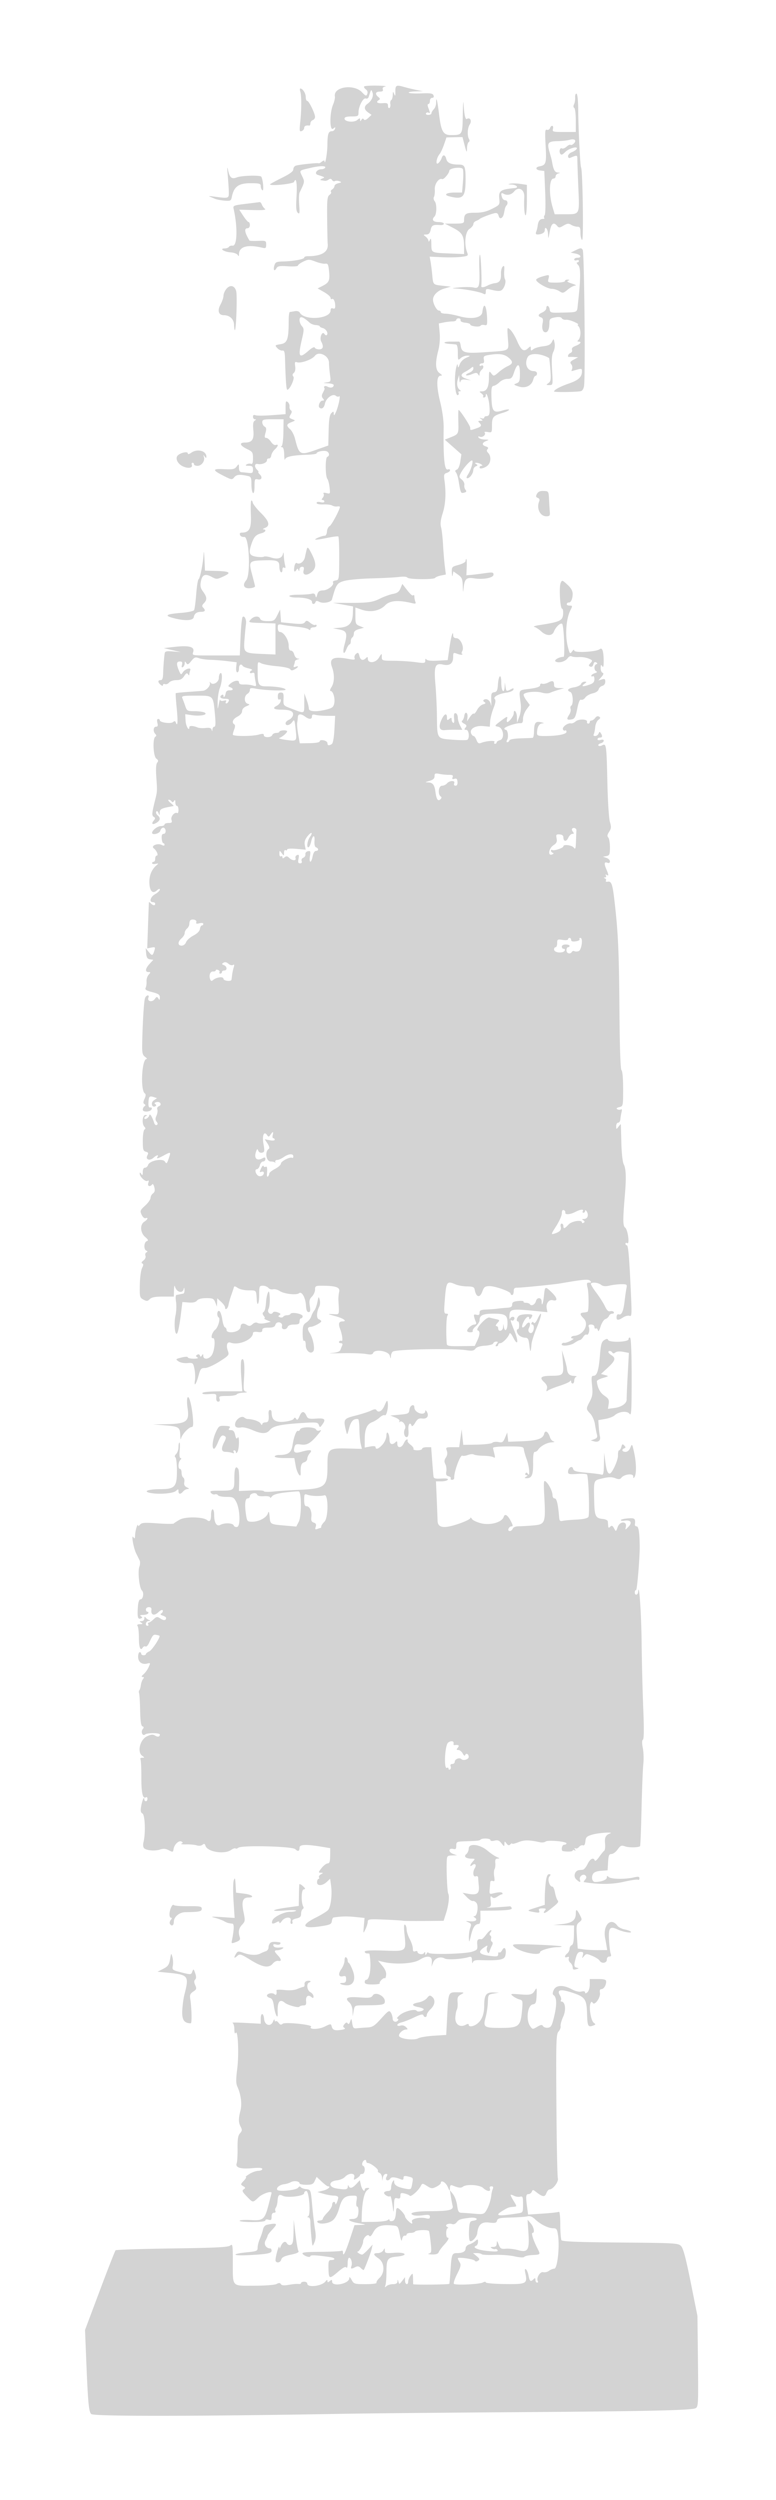 <svg xmlns="http://www.w3.org/2000/svg" width="500" height="1610"><path d="M234.682 55.651c-.358.358.09 1.193.996 1.856 1.038.759 1.395 1.859.966 2.978-.606 1.581-.98 1.46-3.438-1.106-5.305-5.538-18.635-3.417-17.421 2.773.178.908-.376 3.326-1.231 5.372-2.261 5.412-2.178 17.236.109 15.348 1.425-1.176 1.592-1.158 1.166.128-.272.825-1.133 1.5-1.912 1.5-2.336 0-2.882 1.655-2.972 9-.068 5.567-1.583 13.75-1.875 10.128-.038-.48-.814-.255-1.724.5-.909.754-1.814 1.216-2.011 1.025-.425-.412-12.072.775-14.585 1.486-.963.273-1.75 1.341-1.75 2.374 0 1.341-2.145 2.938-7.5 5.584-4.125 2.039-7.5 3.894-7.5 4.123 0 1.273 14.998-.272 15.507-1.598 1.328-3.462 2.062 1.043 1.548 9.503-.428 7.035-.239 9.42.827 10.413 1.169 1.089 1.309.299.909-5.125-.259-3.527-.146-7.088.252-7.913 3.381-7.008 3.367-6.917 1.636-10.548-1.857-3.892-2.18-3.578 5.514-5.363 5.889-1.367 10.122-1.407 9.307-.089-.34.55-1.436 1-2.437 1-2.854 0-4.764 2.821-2.426 3.584 4.987 1.627 4.95 1.595 2.863 2.453-1.1.452-1.437.91-.75 1.018.688.107 1.813.279 2.5.381.688.103 1.847-.262 2.576-.81.918-.69 1.577-.593 2.138.316.447.723 1.272 1.03 1.834.683s1.85-.313 2.862.076c1.612.619 1.531.78-.66 1.298-1.375.325-2.5 1.15-2.5 1.833 0 .682-.662 1.65-1.471 2.15s-1.154 1.227-.766 1.615c.388.388-.045 1.254-.962 1.925-1.438 1.051-1.646 3.207-1.506 15.599.09 7.908.243 15.054.342 15.879.626 5.262-3.795 8-12.916 8-1.222 0-2.221.391-2.221.868 0 1.079-6.853 2.354-13.5 2.513-4.396.105-5.087.415-5.717 2.569-.873 2.983.003 4.184 1.327 1.818.796-1.423 2.06-1.64 7.425-1.272 3.602.247 6.465.034 6.465-.48 0-.507 1.559-1.662 3.464-2.566 3.219-1.527 3.772-1.525 7.849.032 2.412.921 5.241 1.527 6.287 1.346 1.62-.28 1.979.461 2.437 5.022.589 5.869-.03 7.175-4.462 9.412l-2.925 1.477 4.167 2.381c2.292 1.309 4.171 2.969 4.175 3.689.005.72.411 1.06.903.756 1.039-.642 2.105 1.7 2.105 4.624 0 1.389-.471 1.844-1.5 1.449-1-.383-1.5.041-1.5 1.271 0 5.52-16.861 6.736-19.83 1.43-.46-.821-1.774-1.203-3.223-.937-1.346.247-2.785.483-3.197.524-.412.041-.75 2.486-.75 5.434 0 12.145-.827 14.589-5.172 15.283-3.735.598-3.826.701-2.201 2.497.932 1.031 2.41 1.758 3.284 1.617 1.289-.209 1.62.875 1.756 5.743.383 13.796.807 19.5 1.452 19.5 1.605 0 4.933-7.233 3.9-8.477-.74-.891-.653-1.582.298-2.371.823-.683 1.162-2.343.876-4.293-.374-2.548-.164-3.062 1.061-2.592 2.401.921 9.794-1.679 11.606-4.082 2.527-3.35 9.059-.176 9.107 4.425.018 1.711.314 5.163.658 7.672.608 4.436.547 4.573-2.25 4.99-2.467.367-2.342.45.875.578 2.063.083 3.75.573 3.75 1.091 0 1.668-1.904 2.181-3.979 1.07-1.703-.911-2.807-.173-1.852 1.239.093.137-.388 1.291-1.069 2.564-.961 1.794-.971 2.636-.047 3.75.946 1.14.881 1.436-.314 1.436-1.51 0-3.011 3.395-1.964 4.442 1.398 1.397 3.026.303 3.566-2.397.728-3.638 5.029-6.813 7.006-5.172.735.61 1.693.776 2.128.368 1.127-1.057-.293 6.117-1.979 9.996-.996 2.293-1.429 2.679-1.457 1.299-.035-1.755-.201-1.803-1.554-.449-1.108 1.108-1.574 4.107-1.735 11.168l-.221 9.653-7.172 2.546c-11.175 3.967-11.546 3.784-14.306-7.045-.573-2.25-1.944-4.908-3.047-5.905-2.677-2.423-2.528-3.348.746-4.632 2.749-1.078 2.749-1.078.477-1.951-2.002-.769-2.121-1.119-1-2.928.916-1.478.962-2.256.165-2.774-.61-.395-.99-1.487-.845-2.425.145-.939-.369-2.231-1.142-2.873-1.171-.972-1.405-.42-1.405 3.313v4.479l-8.853.668c-4.87.368-9.595.384-10.5.037-1.108-.425-1.647-.106-1.647.975 0 .884.563 1.614 1.25 1.622.899.011.86.262-.137.894-1.007.638-1.251 2.299-.891 6.054.58 6.037-.758 8.037-5.377 8.037-3.981 0-3.295 1.977 1.477 4.258 3.353 1.603 3.678 2.12 3.678 5.857 0 3.016-.354 3.963-1.341 3.585-.737-.283-1.975-.113-2.75.377-1.025.65-.66.897 1.341.908 2.244.012 2.75.464 2.75 2.455 0 2.074-.412 2.391-2.75 2.114a108.94 108.94 0 00-4.5-.44c-1.206-.079-1.76-.969-1.782-2.864-.031-2.665-.078-2.689-1.537-.759-1.288 1.706-2.449 1.943-8.087 1.653-7.715-.397-7.731.552-.075 4.397 4.992 2.507 5.251 2.538 6.711.783 1.458-1.75 3.469-1.927 8.77-.775 1.962.427 2.25 1.118 2.25 5.411 0 2.707.45 5.2 1 5.54.615.38 1-1.292 1-4.347 0-4.374.225-4.907 1.887-4.472 2.569.672 3.487-1.164 1.551-3.1-.87-.87-1.292-1.581-.938-1.581.354 0-.084-.727-.973-1.616-1.811-1.811-1.477-4.051.534-3.572 2.386.568 5.939-.826 5.939-2.331 0-.815.552-1.369 1.226-1.231.675.137 1.375-.716 1.556-1.896.181-1.18 1.205-2.937 2.274-3.905 2.241-2.028 2.571-3.627.592-2.867-.747.286-2.1-.623-3.023-2.032-.919-1.402-2.304-2.55-3.078-2.55-1.109 0-1.212-.681-.485-3.215.719-2.507.593-3.398-.57-4.05-.821-.459-1.492-1.712-1.492-2.785 0-1.744.725-1.95 6.855-1.95h6.855l-.105 8.25c-.058 4.538-.555 8.581-1.105 8.985-.619.455-.524.74.25.75.806.01 1.291 1.703 1.366 4.765.064 2.613.313 4.01.553 3.106.475-1.787 4.828-2.685 14.581-3.008 3.162-.105 5.75-.514 5.75-.911 0-1.073 4.604-2.026 6.421-1.329 1.825.7 2.114 3.047.444 3.604-1.363.454-1.302 12.556.071 14.211.506.609 1.143 3.053 1.416 5.432.483 4.204.427 4.306-2.011 3.694-1.676-.42-2.286-.269-1.839.455.369.596.126 1.739-.538 2.54-.851 1.025-.877 1.456-.086 1.456.617 0 1.122.459 1.122 1.019 0 .588-1.058.753-2.5.392-1.549-.389-2.5-.203-2.5.489 0 .675 1.714 1.051 4.343.952 2.388-.09 4.976.232 5.75.717s2.194.752 3.157.593c.963-.158 1.75-.048 1.75.246 0 1.741-5.282 11.651-6.605 12.391-.873.488-1.656 2.083-1.741 3.544-.085 1.46-.687 2.656-1.339 2.656-1.741.001-6.664 1.986-6.164 2.485.235.236 3.508-.216 7.273-1.004 3.765-.787 7.158-1.238 7.541-1.001.383.236.66 6.638.616 14.226-.08 13.544-.122 13.801-2.346 14.116-1.245.177-2.01.734-1.699 1.238 1.013 1.638-3.209 5.065-6.349 5.155-2.39.068-3.203.646-3.776 2.686-.596 2.119-.811 2.259-1.162.757-.313-1.337-1.024-1.684-2.59-1.263-1.188.318-4.998.585-8.468.592-3.665.008-6.066.407-5.73.951.319.515 2.296.913 4.394.884 5.645-.077 10.145 1.146 10.145 2.758 0 1.754 1.668 1.878 2.286.171.331-.913.96-.971 2.333-.216 2.466 1.356 7.768.376 8.296-1.534 2.709-9.78 3.242-10.576 7.979-11.9 2.533-.708 10.456-1.436 17.606-1.617 7.15-.18 15.104-.599 17.676-.93 2.78-.358 4.932-.187 5.309.422.769 1.244 17.174 1.385 17.935.154.296-.479 1.96-1.155 3.697-1.502l3.158-.632-.7-5.747c-.385-3.162-.892-9.348-1.128-13.748-.235-4.4-.805-9.35-1.265-11-.592-2.124-.281-4.752 1.067-9 1.88-5.925 2.262-13.062 1.133-21.151-.504-3.608-.305-4.239 1.519-4.818 1.155-.366 2.099-1.134 2.099-1.705 0-.572-.632-.797-1.405-.501-2.219.852-3.017-6.996-2.732-26.9.062-4.353-.792-10.701-2.221-16.5-2.555-10.371-2.471-16.891.217-16.977 1.282-.041 1.148-.397-.609-1.622-2.701-1.885-2.963-6.489-.834-14.663.869-3.339 1.207-7.734.874-11.399l-.541-5.964 3.251-.65c1.787-.357 4.319-.65 5.625-.65s2.375-.45 2.375-1 .675-1 1.5-1 1.387.563 1.25 1.25c-.15.748 1.054 1.376 3 1.563 1.788.173 3.25.684 3.25 1.137 0 1.181 5.977 1.896 6.657.796.313-.506 1.418-.698 2.456-.427 1.638.429 1.871-.054 1.769-3.663-.256-8.995-2.211-11.947-3.083-4.657-.445 3.715-6.871 4.865-14.829 2.653-3.267-.909-7.297-1.652-8.955-1.652-1.658 0-3.015-.45-3.015-1s-.562-1.004-1.25-1.008c-1.364-.008-3.75-4.443-3.75-6.969 0-2.943 3.057-5.961 7.287-7.191l4.213-1.226-5.189-.575c-6.381-.707-6.191-.509-6.813-7.11-.282-2.982-.772-6.822-1.09-8.534l-.579-3.113 7.835.376c4.31.207 9.948.107 12.529-.223 4.505-.575 4.655-.698 3.75-3.078-1.998-5.255-1.175-13.151 1.557-14.941 1.375-.901 2.5-2.275 2.5-3.054 0-.779.788-1.707 1.75-2.062.962-.356 1.975-.904 2.25-1.219.612-.702 6.726-3.096 9.61-3.764 1.581-.366 2.262.093 2.717 1.834.652 2.491 2.722 1.486 3.363-1.633l.614-2.981c.168-.809.618-1.784 1-2.167 1.204-1.203.756-3.362-.697-3.362-.766 0-1.666-.712-2-1.582-.963-2.51-.711-3.6.642-2.764 2.311 1.428 5.239.861 7.042-1.364 2.819-3.478 6.782-1.274 6.509 3.621-.345 6.169.167 12.456.95 11.667.413-.415.75-4.978.75-10.139v-9.385l-4.093-.617c-2.252-.339-5.177-.413-6.5-.163-1.933.364-1.768.48.843.59 3.052.128 4.718 2.002 2 2.25-9.21.84-10.563 1.755-10.058 6.803.392 3.925.303 4.052-4.613 6.543-3.691 1.87-6.575 2.54-10.939 2.54-6.161 0-7.14.697-7.14 5.082 0 1.685-.755 1.918-6.202 1.918h-6.201l5.317 2.74c5.915 3.048 7.086 5.053 7.086 12.133v4.743l-9.25-.375c-12.047-.487-11.738-.331-11.82-5.96-.053-3.591-.284-4.283-.93-2.781-.485 1.129-.89 1.394-.93.61-.038-.764-.858-1.987-1.82-2.718-1.626-1.235-1.597-1.331.421-1.36 1.587-.023 2.347-.838 2.829-3.032.655-2.981 1.557-3.419 6.25-3.039 1.238.1 2.25-.3 2.25-.889 0-.59-1.575-1.072-3.5-1.072-3.482 0-4.575-1.525-2.548-3.552 1.481-1.481 1.589-8.091.16-9.813-.706-.851-.938-2.108-.514-2.793.423-.685.671-2.918.55-4.962-.204-3.459 2.727-7.471 4.765-6.524.963.448 4.587-3.815 4.587-5.394 0-1.634 7.17-2.692 8.594-1.268.456.456.557 4.087.223 8.068L297.71 124h-4.796c-5.161 0-7.306 1.393-3.653 2.373 9.031 2.42 10.702.777 10.725-10.541.018-8.679-.489-9.829-4.343-9.846-5.153-.022-7.439-1.035-8.077-3.58-.725-2.889-2.202-3.13-3.037-.496-.334 1.05-1.286 2.473-2.117 3.163-1.933 1.605-1.257-3.367.787-5.785.716-.846 2.016-3.619 2.889-6.163l1.588-4.625 5.159-.119 5.159-.118 1.057 4.118c1.563 6.092 1.783 6.436 1.87 2.928.043-1.755.536-3.474 1.095-3.819.559-.346.68-1.16.269-1.809-1.358-2.144-1.147-7.141.402-9.557 1.512-2.357.219-4.802-1.86-3.517-.99.612-1.726-2.703-2.133-9.607-.178-3.025-.407-.04-.509 6.633-.205 13.458-.125 13.32-7.78 13.353-4.774.021-6.175-2.424-7.455-13.012-1.14-9.441-1.95-12.642-1.95-7.712 0 1.427-.675 3.27-1.5 4.095-.825.825-1.5 1.982-1.5 2.572 0 .589-.927 1.071-2.059 1.071-1.14 0-1.779-.454-1.431-1.016.346-.559 1.047-.758 1.559-.441 1.177.727 1.169.214-.044-2.978-.634-1.667-.634-2.565 0-2.565.536 0 .975-.9.975-2s.661-2 1.469-2c.928 0 1.245-.582.861-1.582-.493-1.285-1.983-1.525-7.913-1.278-4.018.168-7.631-.02-8.028-.418-.397-.397 1.49-.778 4.194-.847l4.917-.125-4-.786c-2.2-.432-5.929-1.334-8.286-2.005-5-1.424-5.536-1.102-5.469 3.277.042 2.644-.106 2.884-.777 1.264-.733-1.772-.835-1.693-.898.691-.038 1.48-.492 2.952-1.009 3.271-.516.319-.768 1.461-.561 2.538.207 1.077-.045 2.219-.561 2.538-.517.319-.939-.309-.939-1.396 0-1.644-.587-1.929-3.5-1.698-3.472.275-4.561-.67-2.349-2.038.837-.516.768-1.013-.25-1.812-2.405-1.89-2.071-3.594.706-3.594 1.856 0 2.448-.414 2.055-1.438-.355-.925.23-1.589 1.643-1.864 1.207-.234-1.217-.487-5.388-.562-4.171-.075-7.877.157-8.235.515m-41.213 3.252c.853 2.686.859 11.52.014 19.411-.637 5.947-.534 6.643.899 6.093.89-.342 1.618-1.248 1.618-2.014 0-1.26 1.228-1.831 3.25-1.511.412.065.75-.571.75-1.413 0-.843.675-1.791 1.5-2.107.825-.317 1.5-1.228 1.5-2.024C203 73.091 199.067 65 197.975 65c-.536 0-.975-1.157-.975-2.571 0-2.365-1.973-5.429-3.496-5.429-.351 0-.367.856-.035 1.903m45.138.347c-.334.962-.815 2.417-1.069 3.233-.254.816-1.092 1.242-1.861.947-1.675-.643-4.677 5.115-4.677 8.971 0 2.414-.321 2.599-4.5 2.599-3.17 0-4.5.41-4.5 1.387 0 2.085 6.13 2.713 8.25.845 1.439-1.268 1.753-1.293 1.765-.137.013 1.169.16 1.178.875.048.593-.936 1.07-1.016 1.538-.26.449.727 1.402.422 2.828-.907l2.15-2.003-2.203-1.543c-2.686-1.882-2.815-3.882-.362-5.623 2.682-1.903 4.019-5.016 3.141-7.307-.698-1.82-.822-1.842-1.375-.25m131.975 3.489c.082 1.518-.242 3.521-.719 4.45-.524 1.02-.471 1.935.134 2.309.552.341 1.003 3.968 1.003 8.061V85h-7.617c-7.124 0-7.582-.129-7.093-2 .613-2.345-1.074-2.727-1.95-.443-.329.857-1.224 1.318-1.988 1.025-1.156-.444-1.289 1.284-.793 10.255.63 11.366.286 12.513-3.988 13.305-2.837.526-2.481 2.31.531 2.66l2.603.302.574 13.685c.326 7.778.177 14.161-.344 14.79-.505.608-.622 1.401-.26 1.763.362.362-.065.658-.949.658-1.859 0-2.929 1.432-3.289 4.404-.14 1.153-.568 2.883-.952 3.846-.482 1.207-.226 1.75.826 1.75 2.613 0 4.689-1.154 4.689-2.607 0-3.281 2.011-1.044 2.119 2.357.11 3.472.19 3.36 1.076-1.5.981-5.38 2.478-6.554 4.796-3.761 1.09 1.314 1.58 1.287 4.143-.227 2.38-1.406 3.264-1.495 4.873-.49 1.081.676 2.872 1.228 3.979 1.228 1.678 0 2.014.658 2.014 3.941 0 2.168.487 4.242 1.081 4.609 1.023.632.364-45.001-.674-46.695-.572-.933-1.753-24.59-1.836-36.765-.042-6.209-.488-10.552-1.105-10.761-.568-.193-.966.891-.884 2.41M367 90.052c-1.375.412-4.877.793-7.781.848-6.221.118-6.886 1.068-5.077 7.245.702 2.395 1.348 4.805 1.437 5.355.913 5.658 1.836 7.509 3.796 7.616 1.69.092 1.767.21.375.573-.962.252-1.75 1.1-1.75 1.884 0 .785-.624 1.427-1.386 1.427-2.711 0-3.041 9.998-.603 18.25l1.404 4.75 6.542-.015c9.765-.023 9.443.592 8.706-16.636-.35-8.167-.642-16.36-.649-18.206-.015-3.484.129-3.441-4.764-1.44-.698.285-1.25-.209-1.25-1.121 0-.897 1.081-2.043 2.403-2.545 1.321-.503 2.722-1.43 3.112-2.062 1.345-2.175-4.829-.553-7.312 1.921-1.846 1.84-2.592 2.093-3.211 1.091-1.007-1.63-.119-4.184 1.176-3.383.527.325 1.832-.199 2.901-1.167 1.069-.967 2.219-1.482 2.556-1.145.337.337 1.296-.07 2.13-.904 1.981-1.981.435-3.292-2.755-2.336M146.707 112.5c.352 3.85.675 8.8.717 11 .084 4.426.165 4.401-9.924 3.05-2.2-.295-3.325-.281-2.5.03.825.312 2.4.958 3.5 1.436 1.1.479 3.877 1.017 6.171 1.196 3.865.302 4.212.122 4.727-2.452 1.304-6.519 4.32-8.76 11.79-8.76 6.076 0 6.812.21 6.812 1.941 0 1.068.499 2.249 1.109 2.627 1.035.639.398-6.817-.748-8.761-.644-1.092-12.559-.782-15.667.407-3.479 1.333-4.686.312-5.81-4.913-.531-2.467-.593-1.345-.177 3.199m11.558 18.786c-7.645.916-8.201 1.138-7.758 3.1 2.721 12.052 2.359 24.349-.702 23.837-.91-.152-1.94.186-2.289.75-.349.565-1.597 1.027-2.775 1.027-3.71 0-.263 2.276 3.823 2.524 2.014.123 4.054.842 4.533 1.599.694 1.095.876 1.026.888-.334.044-5.007 5.47-6.543 15.015-4.252 2.181.524 2.5.268 2.5-2.009 0-2.509-.204-2.602-5.246-2.398-2.885.116-5.36.022-5.5-.209-3.157-5.227-3.584-7.921-1.254-7.921.833 0 1.5-.889 1.5-2 0-1.1-.37-2-.822-2-.453 0-1.996-1.792-3.43-3.982l-2.606-3.981 8.969.248c6.248.172 8.559-.061 7.617-.769-.743-.559-1.647-1.803-2.009-2.766-.361-.963-1.008-1.683-1.438-1.6-.429.082-4.487.593-9.016 1.136m212.837 29.762l-3.399 1.643 3.149.629c3.469.694 4.32 2.68 1.148 2.68-1.1 0-2 .498-2 1.107s.675.848 1.5.531c.825-.316 1.5-.139 1.5.393 0 .533-.482.969-1.071.969-.59 0-.313.759.614 1.686 1.712 1.712 1.661 8.574-.185 25.064-.659 5.877.616 5.298-12.358 5.615-4.99.123-5.53-.073-5.82-2.115-.356-2.507-2.18-3.116-2.18-.729 0 .837-1.125 2.034-2.5 2.661-2.893 1.318-3.173 2.346-.878 3.226 1.2.461 1.467 1.396 1.027 3.596-.704 3.519.061 5.996 1.851 5.996 1.577 0 2.5-2.228 2.5-6.036 0-2.509.458-2.959 3.61-3.551 2.407-.451 3.86-.271 4.362.541.414.67 1.602 1.112 2.64.981 1.039-.131 3.463.488 5.388 1.375 1.925.886 3.072 1.629 2.55 1.651-.523.021-.41.579.25 1.239.66.66 1.2 2.595 1.2 4.3 0 1.705-.54 3.64-1.2 4.3-.933.933-.933 1.2 0 1.2 2.25 0 1.207 1.559-1.802 2.695-1.991.751-2.813 1.623-2.442 2.59.308.804-.139 1.725-.999 2.055-1.548.594-2.239 2.768-.807 2.542.413-.066 1.875-.048 3.25.04l2.5.158-2.817 1.527c-2.271 1.231-2.588 1.802-1.638 2.947.648.781.918 2.101.598 2.933-.319.832-.479 1.513-.355 1.513s1.685-.419 3.469-.93c2.954-.848 3.24-.736 3.211 1.25-.05 3.471-2.301 5.558-8.172 7.578-5.697 1.96-9.796 4.138-9.796 5.205 0 .58 13.47.455 17.17-.159 1.003-.167 1.862-1.509 2.152-3.361.924-5.918.152-86.053-.845-87.631-.878-1.391-1.32-1.382-4.375.096m-62.275 11.575c.443 11.683-.055 13.429-3.578 12.554-1.512-.375-5.674-.421-9.249-.102-4.731.422-5.389.627-2.417.752 5.42.23 15.478 2.081 17.667 3.253 1.412.756 1.75.526 1.75-1.188 0-1.813.404-2.027 2.75-1.459 5.034 1.219 6.719 1.241 7.857.102 1.673-1.672 2.63-5.342 1.761-6.748-.418-.677-.636-3.044-.485-5.259.219-3.197.02-3.778-.967-2.815-.683.668-1.187 2.695-1.119 4.506.158 4.195-.867 5.816-3.888 6.15-1.325.147-3.392.799-4.593 1.449-2.485 1.344-4.372 1.539-4.198.432.47-2.976-.27-20.25-.868-20.252-.413-.002-.603 3.88-.423 8.625m40.472 5.483c-1.76.509-3.464 1.352-3.787 1.874-.83 1.344 6.939 6.02 10.003 6.02 1.406 0 3.611.691 4.9 1.536 2.187 1.433 2.548 1.366 5.359-1 1.658-1.395 3.85-2.571 4.87-2.613 1.021-.042.056-.63-2.144-1.307-2.64-.812-3.49-1.439-2.5-1.844 1.209-.495 1.161-.629-.25-.693-.962-.043-1.75.371-1.75.921s-2.524 1-5.608 1c-5.483 0-5.595-.056-4.981-2.5.683-2.723.591-2.754-4.112-1.394m-203.549 8.085c-.963 1.218-1.75 3.143-1.75 4.277 0 1.134-.854 3.655-1.898 5.603-2.205 4.114-1.301 6.929 2.225 6.929 3.63 0 6.356 2.556 6.455 6.052.05 1.734.277 3.341.506 3.569.859.859 1.685-22.247.899-25.121-1.021-3.727-4.042-4.342-6.437-1.309m47.25 19.98c0 1.194.697 2.942 1.549 3.883 1.399 1.546 1.399 2.36 0 8.391-2.676 11.538-1.922 12.846 4.27 7.409 2.094-1.838 3.742-2.67 3.966-2 .21.63 1.469 1.146 2.798 1.146 2.63 0 3.124-1.811 1.382-5.066-1.306-2.439.699-7.095 2.088-4.848.461.746 1.143 1.051 1.516.678 1.14-1.14-.461-3.923-2.574-4.476-1.097-.287-1.995-.806-1.996-1.155 0-.348-1.109-.697-2.463-.775-1.355-.078-3.139-.753-3.965-1.5-4.57-4.132-6.571-4.646-6.571-1.687m134.235 11.659c.6 8.629 1.887 7.82-14.235 8.956-13.68.965-15.579.447-16.194-4.421-.168-1.335-.643-2.413-1.056-2.396-.413.017-2.85.031-5.417.031-4.898 0-5.364 1.157-.601 1.492 1.522.107 3.331.265 4.018.351.818.103 1.25 1.938 1.25 5.312 0 4.931.08 5.083 1.829 3.5 1.006-.91 2.918-1.637 4.25-1.616 2.231.036 2.175.146-.713 1.403-1.847.804-3.561 2.534-4.171 4.211-.837 2.297-1.075 2.461-1.234.847-.142-1.433-.414-1.149-.961 1-1.618 6.36-.808 19.117 1.138 17.915.492-.304.636-.972.319-1.484-.316-.512.014-.938.734-.946.866-.01.946-.264.236-.75-1.783-1.222-2.347-3.906-1.449-6.9l.85-2.835.202 3c.115 1.712.395 2.265.652 1.288.34-1.293 1.229-1.602 3.634-1.265l3.184.447-3.282-1.139c-3.565-1.237-3.736-2.739-.496-4.37 1.136-.572 2.788-1.639 3.671-2.372 1.365-1.133 1.607-1.086 1.607.313 0 .906-1.187 2.099-2.639 2.651-1.451.552-2.365 1.276-2.032 1.61.334.333 2.013.024 3.731-.688 2.618-1.084 3.269-1.065 4.017.115.736 1.162.895 1.124.908-.218.008-.895.685-2.183 1.504-2.863 1.556-1.291 1.063-3.468-.558-2.466-.512.316-.931.098-.931-.484s.727-1.059 1.617-1.059c1.166 0 1.489-.667 1.158-2.395-.399-2.091-.003-2.47 3.134-2.989 6.381-1.055 9.766-.66 12.456 1.457 3.36 2.643 3.33 4.128-.115 5.668-1.512.677-4.057 2.361-5.656 3.744-3.456 2.992-3.506 2.999-5.202.765-1.164-1.533-1.332-1.153-1.36 3.066-.039 5.913-1.407 8.674-4.317 8.716-2.045.029-2.082.133-.481 1.349.954.724 1.442 1.61 1.084 1.968-.358.358-.126.651.515.651.642 0 1.167-.54 1.167-1.2 0-3.267 1.803 1.298 2.251 5.7.586 5.753.159 7.5-1.834 7.5-.78 0-1.417.436-1.417.969 0 .532-.788.715-1.75.405-1.477-.475-1.516-.394-.25.516 1.274.917 1.206 1.082-.45 1.095-1.517.012-1.683.282-.75 1.215 1.833 1.833 1.478 2.508-1.949 3.702-3.955 1.379-3.851 1.39-3.851-.4 0-1.324-6.66-11.502-7.527-11.502-.187 0-.257 3.428-.156 7.617.195 8.135.316 7.92-5.771 10.348l-2.954 1.178 5.35 4.716 5.349 4.716-.694 4.624c-.417 2.782-1.316 4.863-2.258 5.224-1.113.427-1.269.958-.541 1.839.563.681 1.314 3.038 1.67 5.238 1.319 8.153 1.407 8.346 3.549 7.785 1.555-.406 1.769-.838.921-1.859-.607-.732-.942-2.139-.746-3.128.197-.989-.543-2.537-1.644-3.441-1.841-1.511-1.883-1.863-.524-4.408 1.869-3.503 6.541-8.551 7.253-7.839.758.758-.903 6.171-2.765 9.013-1.036 1.58-1.168 2.377-.395 2.377 1.566 0 3.812-3.08 3.851-5.281.018-.98.745-2.055 1.616-2.39 1.275-.489 1.324-.772.25-1.453-1.069-.678-1.036-.845.166-.845.825 0 2.175.436 3 .969 1 .646 1.083.974.25.985-.687.008-1.25.495-1.25 1.082 0 1.478 4.193.122 5.75-1.859 1.672-2.127 1.583-5.732-.186-7.501-.99-.991-1.114-1.757-.399-2.472.715-.715.385-1.243-1.064-1.703-2.738-.869-2.674-2.366.149-3.501 2.055-.826 1.973-.91-.941-.968-1.755-.034-3.516-.589-3.914-1.233-.48-.776-.187-.964.868-.559 1.772.68 4.139-1.505 2.978-2.75-.407-.437.497-.57 2.009-.296 2.683.486 2.75.383 2.75-4.241 0-5.356.76-6.261 6.75-8.039 2.337-.694 4.25-1.619 4.25-2.055 0-.437-2.032-.183-4.515.564-5.656 1.703-6.623.399-6.839-9.219-.12-5.342.149-6.555 1.5-6.768.906-.143 2.593-1.206 3.75-2.363 1.177-1.177 3.389-2.104 5.021-2.104 2.535 0 3.099-.547 4.312-4.187 2.111-6.332 3.771-6.052 3.771.636 0 4.884-.289 5.722-2.215 6.435-2.049.758-1.942.909 1.445 2.027 4.344 1.433 8.382-.516 9.39-4.534.328-1.307.998-2.377 1.488-2.377.491 0 .892-.675.892-1.5 0-.851-.897-1.5-2.071-1.5-4.219 0-6.234-4.693-3.894-9.066 1.488-2.779 8.373-2.462 13.746.633.155.089.53 3.463.835 7.499.474 6.276.297 7.524-1.222 8.635-1.643 1.201-1.601 1.299.562 1.299 2.324 0 2.335-.054 1.778-9.39-.414-6.941-.201-10.084.818-12.048.806-1.553 1.13-3.904.779-5.657-.596-2.981-.607-2.985-1.742-.702-.868 1.746-2.248 2.425-5.752 2.83-2.536.294-5.336 1.136-6.224 1.873-1.381 1.147-1.613 1.084-1.613-.439 0-1.667-.114-1.674-1.855-.098-2.681 2.426-4.338 1.281-6.987-4.826-1.288-2.969-3.262-6.219-4.387-7.221-2.045-1.821-2.046-1.818-1.536 5.508m-204.012 73.727c-1.468 1.028-2.223 1.161-2.223.391 0-1.422-4.665-.426-6.474 1.383-1.78 1.78-.173 5.297 3.172 6.94 3.347 1.643 6.681 1.159 5.907-.858-.298-.777-.106-1.413.426-1.413.533 0 .969.45.969 1s1.017 1 2.259 1c2.663 0 4.952-3.166 4.13-5.71-.484-1.5-.403-1.547.501-.29.807 1.121 1.083 1.166 1.095.179.044-3.846-5.782-5.41-9.762-2.622m222.752 26.489c-.835 1.561-.72 2.115.539 2.598 1.024.393 1.351 1.198.908 2.235-1.906 4.461.549 9.621 4.578 9.621 2.059 0 2.461-.441 2.278-2.5-.122-1.375-.347-5.018-.5-8.095-.276-5.552-.303-5.596-3.509-5.719-2.283-.087-3.544.459-4.294 1.86m-184.085 4.391c-.335.339-.447 4.403-.249 9.032.383 8.931-.932 11.531-5.832 11.531-1.163 0-1.548.515-1.155 1.542.336.874 1.513 1.416 2.719 1.25 3.15-.432 4.262 24.378 1.25 27.907-2.675 3.135-1.459 5.508 2.62 5.115 1.791-.173 3.183-.764 3.093-1.314-.089-.55-.97-4.034-1.957-7.743-2.213-8.32-1.923-8.654 7.716-8.903 8.772-.227 9.905.248 9.905 4.146 0 1.585.45 3.16 1 3.5.55.34 1-.335 1-1.5 0-1.35.42-1.858 1.158-1.403.811.502.965-.003.513-1.691-.354-1.323-.711-3.981-.794-5.906-.097-2.271-.299-2.726-.577-1.297-.555 2.866-3.471 3.726-7.796 2.298-1.906-.629-3.94-.849-4.521-.49s-2.84.351-5.02-.017c-4.436-.75-4.953-2.349-2.78-8.595 1.458-4.19 2.821-5.611 6.196-6.458 2.681-.673 3.621-2.39 1.371-2.504-.687-.035-.238-.471 1-.968 3.501-1.408 2.69-4.355-2.65-9.63-2.695-2.661-5.057-5.667-5.25-6.679-.192-1.012-.624-1.562-.96-1.223m35.815 31.113c-.305 1.073-.846 3.392-1.2 5.155-.621 3.091-3.404 5.093-5.382 3.871-.492-.304-1.131.68-1.42 2.186-.602 3.132.016 4.31 1.23 2.346.684-1.107.917-1.102 1.367.029.378.95.566.833.621-.387.043-.962.803-1.75 1.687-1.75 1.217 0 1.456.609.981 2.5-.796 3.172 2.427 3.495 5.578.559 2.736-2.549 2.629-5.568-.411-11.55-2.01-3.955-2.603-4.529-3.051-2.959m-66.504 3.016c-.291 5.894-2.254 15.847-3.245 16.46-.468.29-1.161 4.638-1.54 9.663s-1.005 9.645-1.389 10.268c-.385.623-4.036 1.397-8.114 1.721-9.664.767-11.297 1.678-5.759 3.213 7.576 2.099 13.206 1.938 13.675-.391.49-2.434 1.944-3.464 4.921-3.485 2.47-.016 2.867-.998 1.114-2.751-.847-.847-.72-1.55.5-2.771 2.182-2.181 2.062-3.998-.491-7.451-1.672-2.261-1.981-3.654-1.445-6.512.842-4.485 2.715-5.307 6.928-3.038 3.129 1.685 3.407 1.675 7.695-.299 5.388-2.481 4.134-3.291-5.461-3.53l-6.512-.163-.338-7.5c-.185-4.125-.428-5.67-.539-3.434M300 361.293c0 .711-2.025 1.834-4.5 2.496-4.36 1.166-4.496 1.32-4.364 4.957.086 2.355.299 2.909.572 1.487l.436-2.267 2.928 2.085c2.539 1.808 2.95 2.773 3.096 7.267.153 4.708.205 4.817.575 1.195.576-5.658 1.857-6.833 6.618-6.071 6.005.96 12.639-.294 12.639-2.39 0-1.524-.658-1.627-5.75-.897-3.163.453-7.1.942-8.75 1.085l-3 .26.218-5.25c.12-2.887.007-5.25-.25-5.25s-.468.582-.468 1.293m61.249 14.142c-1.136 2.594-.356 16.565.924 16.565.521 0 .808 1.662.637 3.693-.338 4.029-2.2 4.865-15.31 6.875-2.75.421-4.197.952-3.215 1.179.981.227 2.96 1.502 4.396 2.833 3.344 3.099 7.079 3.176 8.229.17 1.275-3.333 4.923-6.413 5.492-4.636 1.059 3.312 1.668 20.886.723 20.886-2.883 0-6.51 2.144-5.099 3.016 1.999 1.235 6.195.054 7.792-2.194.726-1.021 1.833-1.537 2.463-1.149.629.389 2.707.602 4.618.473 1.911-.129 4.755.297 6.321.945 2.628 1.089 2.725 1.312 1.27 2.92-1.349 1.491-1.368 1.822-.132 2.296.897.344 1.647-.216 1.976-1.477.348-1.329.97-1.76 1.799-1.248.961.594.977.881.068 1.184-1.583.528-1.547 3.925.049 4.583.757.313.363.786-1 1.2-1.238.376-2.25 1.108-2.25 1.627 0 .518.45.664 1 .324.563-.348 1 .457 1 1.843 0 1.862-.767 2.729-3.149 3.559-4.318 1.505-5.735 1.325-3.41-.434 1.725-1.305 1.749-1.468.219-1.468-.948 0-1.983.678-2.301 1.506-.317.828-2.328 1.785-4.468 2.127-3.988.638-5.058 1.982-2.391 3.005 1.69.649 2.134 7.852.544 8.835-.526.325-.702 1.255-.39 2.067.311.811-.135 2.545-.992 3.853-1.839 2.807-1.444 3.479 1.695 2.879 1.949-.372 2.507-1.434 3.571-6.789.887-4.459 1.649-6.199 2.563-5.848.716.275 1.911-.37 2.655-1.433.745-1.064 2.871-2.267 4.725-2.674 1.989-.436 3.565-1.479 3.843-2.542.259-.99 1.329-2.026 2.378-2.3 1.135-.297 1.908-1.375 1.908-2.66 0-1.782-.395-2.038-2.25-1.46l-2.25.7 2-2.279c1.425-1.624 1.641-2.405.75-2.716-.687-.241-1.243-1.638-1.235-3.104.012-2.089.226-2.342.985-1.167.705 1.09.97.271.971-3 .002-6.514-.889-9.313-2.533-7.949-2.114 1.755-16.438 2.541-16.438.902 0-.838-.522-.621-1.401.581-1.306 1.785-1.482 1.613-2.601-2.54-2.054-7.629-1.319-18.437 1.648-24.244 1.316-2.575 1.271-2.75-.704-2.75-1.16 0-1.947-.484-1.75-1.075.197-.591.746-1.003 1.221-.915 1.369.255 2.555-2.254 2.572-5.439.011-2.069-.99-3.849-3.409-6.065-3.321-3.042-3.451-3.074-4.327-1.071m-103.214 3.482c-.909 2.194-2.082 3.055-4.867 3.571-2.017.373-5.81 1.75-8.427 3.059-4.83 2.415-7.651 2.757-22.241 2.695l-8-.034 6.5 1.17 6.5 1.17-.157 4.668c-.205 6.094-2.464 8.531-8.353 9.012l-4.49.367 4.25.83c4.754.929 5.245 2.453 3.181 9.885-1.378 4.96-.489 7.138 1.2 2.94.719-1.788 1.659-3.25 2.088-3.25.43 0 .781-.873.781-1.941s.45-2.219 1-2.559c.55-.34 1-1.479 1-2.53 0-1.307 1.029-2.197 3.25-2.811l3.25-.898-2.75-1.106c-2.525-1.015-2.75-1.549-2.75-6.513v-5.408l4.033 1.389c5.644 1.945 11.6.822 15.206-2.867 2.973-3.042 8.278-3.462 17.134-1.356 2.389.569 2.768.41 2.25-.94-.343-.893-.623-2.337-.623-3.208 0-.872-.279-1.307-.619-.966-.676.676-1.808-.341-5.036-4.523l-2.113-2.738-1.197 2.892m-79.399 17.333c-1.719 3.459-2.196 3.75-6.143 3.75-2.881 0-4.467-.49-4.855-1.5-.808-2.106-3.997-1.866-6.101.459-1.747 1.931-1.641 1.964 7.095 2.25l8.868.291v20l-8.5-.364c-11.964-.512-12.127-.646-11.456-9.423.303-3.967.726-8.359.938-9.76.437-2.875-.956-5.812-2.178-4.593-.442.441-1.029 6.188-1.304 12.771l-.5 11.97-13 .005c-19.26.009-17.628.25-16.935-2.508.79-3.15-2.936-4.055-12.315-2.992l-6.75.765 5.5 1.287 5.5 1.287-5.083-.406c-4.194-.334-5.125-.111-5.321 1.278-.457 3.241-.874 8.72-.985 12.933-.08 3.062-.53 4.25-1.611 4.25-1.922 0-1.922 1.405 0 3 .989.821 1.5.874 1.5.154 0-.6.603-.86 1.34-.577.737.283 1.917-.181 2.622-1.031.706-.851 2.792-1.546 4.637-1.546 2.496 0 3.784-.655 5.032-2.56 1.264-1.929 1.882-2.237 2.508-1.25.555.876.835.923.846.142.008-.643.276-1.847.594-2.677.834-2.173-3.392-.928-4.866 1.434-1.035 1.656-1.247 1.546-2.424-1.252-1.783-4.242-1.615-5.837.617-5.837 1.461 0 1.775.505 1.343 2.156-.387 1.478-.2 1.932.593 1.441.637-.393 1.165-1.476 1.173-2.406.014-1.457.15-1.484.987-.191.814 1.258 1.338 1.045 3.243-1.317 1.954-2.421 2.631-2.68 4.823-1.847 1.402.533 4.773 1.023 7.491 1.089 2.717.067 7.641.448 10.941.848l6 .727-.325 3.25c-.186 1.854.136 3.25.75 3.25.591 0 1.075-1.125 1.075-2.5 0-2.447 1.352-3.357 2.42-1.629.296.479 2.01 1.196 3.809 1.593 1.799.398 2.709.943 2.021 1.213-.687.269-1.25.888-1.25 1.375s.675.626 1.5.31c.917-.352 1.5 0 1.5.906 0 .815.292 2.94.648 4.721.613 3.065.518 3.198-1.75 2.475-1.319-.42-3.861-.71-5.648-.644-2.309.085-3.25-.326-3.25-1.418 0-1.782-3.559-1.081-5.928 1.169-1.233 1.171-1.198 1.443.25 1.999 2.362.906 2.087 2.104-.46 2.009-1.344-.05-2.245.605-2.425 1.763-.34 2.18-1.437 3.529-1.437 1.766 0-.674-.45-.948-1-.608-1.964 1.214-.951 2.5 1.969 2.5 2.228 0 2.825.374 2.393 1.5-.317.825-1.004 1.5-1.528 1.5s-.63-.521-.237-1.158c.491-.793.037-.98-1.441-.593-1.26.329-2.215.083-2.298-.593-.078-.636-.484.644-.902 2.844-.731 3.849-.758 3.793-.706-1.5.03-3.025.661-7.017 1.402-8.872 1.584-3.963 1.822-10.539.348-9.628-.55.34-1 1.731-1 3.091 0 2.79-3.881 5-5.326 3.033-.551-.749-.697-.645-.438.314.443 1.637-2.199 4.639-4.319 4.908-.78.099-5.002.422-9.384.718-4.382.295-8.114.684-8.293.862-.179.179.101 4.544.622 9.7.858 8.504.6 12.439-.596 9.082-.341-.955-.806-1.005-1.787-.19-1.488 1.234-8.479.303-8.479-1.129 0-.489-.499-.889-1.108-.889-.683 0-.868.96-.481 2.5.463 1.845.229 2.5-.892 2.5-1.752 0-2.036 3.083-.432 4.687.783.783.783 1.275 0 1.759-1.868 1.155-1.359 12.635.625 14.086 1.311.958 1.447 1.571.58 2.616-.733.884-.946 4.002-.604 8.858.669 9.5.664 9.61-.684 14.994-2.171 8.67-2.302 10.198-.948 11.035 1.086.671 1.084 1.092-.013 2.413-1.805 2.175-.712 2.987 1.86 1.381 2.47-1.543 2.668-3.11.608-4.82-.819-.68-1.191-1.717-.827-2.306.4-.648.96-.307 1.418.863.699 1.784.763 1.761.828-.297.067-2.151 1.057-2.711 6.629-3.753 1.067-.2 2.103-.397 2.302-.439.198-.043-.702-.962-2-2.044-1.299-1.081-1.825-1.981-1.17-2 .655-.018 1.499.465 1.875 1.074.477.771.944.696 1.544-.25.628-.991.864-.75.875.893.008 1.237.465 2.25 1.015 2.25.55 0 1 1.152 1 2.559 0 1.407-.342 2.347-.761 2.089-1.625-1.004-4.427 2.183-3.762 4.279.549 1.73.233 2.073-1.91 2.073-1.412 0-2.567.45-2.567 1s-1.055 1-2.345 1c-2.136 0-5.655 2.694-5.655 4.329 0 1.73 4.805.523 5.29-1.329.287-1.1 1.144-2 1.904-2 .759 0 1.448.9 1.531 2 .087 1.152-.466 2-1.303 2-.999 0-1.382.938-1.225 3 .126 1.65.583 3 1.016 3 .433 0 .787.466.787 1.035 0 .669-.62.711-1.75.118-2.647-1.386-7.311.561-5.188 2.166 1.917 1.45 3.234 4.681 1.907 4.681-.533 0-.969.9-.969 2s-.45 2-1 2-1 .408-1 .906c0 .499 1.012.69 2.25.426 1.975-.422 2.058-.319.675.844-3.072 2.582-4.724 6.382-4.688 10.782.046 5.753 2.026 8.019 4.807 5.502 1.207-1.092 1.956-1.31 1.956-.568 0 .66-1.347 1.968-2.994 2.905C96.888 577.571 95.895 581 98.5 581c.825 0 1.5.45 1.5 1 0 1.356-1.34 1.26-2.8-.2-.66-.66-1.227-.997-1.261-.75-.033.248-.289 7.031-.569 15.075l-.509 14.624 2.681-.512c2.44-.467 2.614-.299 1.945 1.875-1.088 3.532-1.465 3.628-3.652.93l-1.993-2.458.329 3.458c.252 2.648.832 3.53 2.479 3.764l2.15.307-2.4 2.589c-2.788 3.009-3.11 5.298-.745 5.298 1.5 0 1.51.164.106 1.75-.853.962-1.456 2.875-1.342 4.25.114 1.375-.132 3.209-.548 4.076-.602 1.256.246 1.832 4.187 2.842 4.014 1.029 4.939 1.672 4.927 3.424-.013 1.745-.196 1.872-.961.663-.814-1.288-1.138-1.231-2.34.412-1.637 2.239-4.979 1.515-4.06-.879.822-2.141-1.237-1.94-2.165.212-.716 1.659-1.615 16.267-1.851 30.082-.089 5.191.242 6.587 1.833 7.75 1.068.78 1.515 1.418.994 1.418-3.104 0-4.1 20.225-1.093 22.178.713.463.649 1.546-.2 3.41-.936 2.054-.957 2.908-.086 3.446.836.518.851.906.051 1.4-.609.376-1.107 1.362-1.107 2.191 0 1.873 5.137 1.51 5.767-.406.231-.705-.184-1.155-.923-1-.935.195-1.297-.731-1.189-3.041.191-4.083.613-4.545 3.357-3.674l2.162.686-2.135 1.495c-2.201 1.542-1.069 5.069 1.181 3.679.624-.385.55-.888-.198-1.35-.803-.497-.533-.909.829-1.265 2.401-.628 3.749 1.807 1.482 2.677-.872.334-1.29 1.243-.964 2.094.318.827.073 2.61-.543 3.962-.842 1.848-.823 2.817.076 3.899.82.989.864 1.646.139 2.093-.58.359-1.318-.163-1.639-1.161-1.357-4.215-2.898-6.643-3.209-5.053-.327 1.674-3.193 3.283-3.193 1.792 0-.487.563-1.112 1.25-1.39.747-.301.545-.536-.5-.583-2.026-.091-2.534 5.737-.663 7.608.783.783.783 1.275 0 1.759-.603.373-1.087 3.58-1.087 7.207 0 5.667.262 6.603 1.976 7.051 1.598.418 1.781.882.957 2.421-1.394 2.606 1.493 3.704 3.933 1.496 1.987-1.798 3.596-2.177 2.634-.621-.905 1.464.062 1.239 4.194-.976 4.478-2.4 4.53-2.361 2.962 2.201-1.107 3.22-1.384 3.44-2.363 1.873-1.456-2.332-9.979-.661-10.866 2.131-.309.974-1.206 1.771-1.994 1.771-.893 0-1.439 1.037-1.448 2.75-.012 2.143-.23 2.419-.985 1.25-.688-1.065-.974-1.125-.985-.208-.024 2.031 3.693 5.506 5.016 4.689.837-.518.984-.103.501 1.419-.681 2.144 1.175 2.685 2.586.755.34-.465.934.418 1.322 1.961.505 2.013.26 3.13-.868 3.955-.865.632-1.572 1.939-1.572 2.904 0 .966-1.572 3.195-3.493 4.955-3.24 2.967-3.403 3.395-2.25 5.885.684 1.477 1.806 2.475 2.493 2.217 1.988-.746 1.448.863-.75 2.236-2.948 1.841-2.669 7.093.521 9.835 2.04 1.753 2.231 2.278 1 2.75-1.83.703-2.033 5.241-.271 6.064.951.443.964.718.056 1.148-.656.31-.921 1.275-.587 2.144.358.934-.176 2.181-1.307 3.05-1.22.938-1.491 1.63-.749 1.91.866.327.835 1.071-.123 2.917-.707 1.363-1.359 6.204-1.449 10.758-.155 7.861-.038 8.346 2.31 9.603 2.122 1.136 2.703 1.092 4.107-.312 1.199-1.199 3.484-1.635 8.563-1.635H112l.116-4.25c.064-2.337.341-3.35.616-2.25.892 3.572 4.784 4.793 5.579 1.75.344-1.317.486-1.193.573.5.064 1.237-.334 2.306-.884 2.375-.55.069-1.45.237-2 .375s-1.501.306-2.114.375c-.74.083-.895 1.581-.461 4.475.359 2.392.209 6.326-.334 8.741-1.224 5.448-.315 14.06 1.199 11.355.544-.971 1.496-5.857 2.115-10.856l1.126-9.09 4.055.318c2.771.218 4.468-.178 5.357-1.25.844-1.016 2.951-1.568 5.986-1.568 4.181 0 4.802.296 5.772 2.75l1.086 2.75.107-2.702.106-2.703 2.5 2.317c1.375 1.275 2.5 2.828 2.5 3.453 0 2.313 1.79 1.04 2.272-1.615.275-1.512 1.069-4.325 1.765-6.25.697-1.925 1.42-4.09 1.607-4.812.269-1.036.81-.983 2.571.25 1.266.887 4.295 1.562 7.008 1.562 5.076 0 4.81-.315 5.228 6.197.305 4.741 1.549 2.307 1.549-3.03 0-5.827.131-6.167 2.378-6.167 1.307 0 2.899.629 3.536 1.397.638.768 1.997 1.178 3.021.91 1.023-.268 2.963.235 4.311 1.118 2.894 1.897 10.748 2.785 12.437 1.406 1.756-1.432 4.164 2.842 4.46 7.919.17 2.906.701 4.25 1.68 4.25 1.111 0 1.289-.897.795-3.99-.514-3.212-.246-4.382 1.372-6 1.105-1.105 2.01-3.135 2.01-4.51 0-2.276.38-2.499 4.25-2.489 9.178.024 11.998.994 11.288 3.884-.351 1.433-.57 3.955-.486 5.605.504 9.862.859 8.985-3.552 8.782-3.724-.171-3.603-.076 1.75 1.375 5.284 1.432 7.747 3.343 4.309 3.343-2.198 0-2.686 1.54-1.478 4.666 1.476 3.817 2.043 8.529.945 7.85-.488-.302-1.17-.091-1.516.468-.345.559.111 1.016 1.014 1.016.958 0 1.4.521 1.06 1.25a41.173 41.173 0 00-1.188 2.953c-.433 1.221-2.062 1.822-5.75 2.121-2.83.23.063.297 6.429.149 6.367-.147 13.431.071 15.698.486 3.149.575 4.251.42 4.665-.658 1.031-2.687 9.848-1.284 10.672 1.699.634 2.294.699 2.319.79.309.055-1.205.636-2.522 1.29-2.927 2.381-1.471 38.487-2.143 47.122-.876 3.873.567 5.048.384 6.017-.941.77-1.054 2.975-1.75 6.131-1.936 2.71-.16 5.102-.816 5.317-1.46.214-.643 1.082-1.169 1.929-1.169 1.254 0 1.309.277.294 1.5-.86 1.036-.898 1.5-.122 1.5.617 0 1.122-.45 1.122-1s.597-1 1.326-1c1.507 0 5.185-3.748 5.887-6 .309-.992 1.148-.179 2.476 2.4 3.031 5.885 3.622 2.711.792-4.254-2.72-6.695-2.919-7.535-1.586-6.711.493.305 1.153-.119 1.469-.941.698-1.818-1.952-2.054-2.745-.244-.3.688-.45-.325-.333-2.25.245-4.015 1.598-4.232 16.831-2.704l7.617.763-.485-2.535c-.593-3.106 1.471-5.831 3.93-5.187 3.343.874 3.048-1.415-.645-5.001-4.288-4.164-4.418-4.108-5.055 2.185-.508 5.019-1.479 7.413-1.479 3.646 0-2.728-2.991-2.919-3.692-.236-.576 2.201-2.951 3.456-3.835 2.025-.325-.526-1.491-.956-2.591-.956s-1.786-.346-1.525-.768c.261-.423-1.287-.601-3.441-.395-3.046.29-3.916.794-3.916 2.268 0 1.433-.792 1.94-3.25 2.081-1.788.103-4.6.367-6.25.587-1.65.22-4.913.474-7.25.563-3.424.132-4.25.527-4.25 2.031 0 1.386-.525 1.729-2.041 1.333-2.065-.541-2.091.058-.215 5.05.259.688-.221 1.25-1.066 1.25-1.687 0-4.678 2.603-4.678 4.071 0 .511.927.929 2.059.929 1.132 0 1.823-.382 1.534-.849-.289-.467.585-1.814 1.941-2.994 1.356-1.179 2.466-2.957 2.466-3.95 0-3.192 2.172-4.207 9-4.207 7.637 0 9 .93 9 6.141 0 4.222-1.627 6.084-2.292 2.624l-.436-2.265-.136 2.25c-.15 2.477-3.136 3.191-3.136.75 0-.825-.52-1.5-1.155-1.5-.664 0-.404-.83.612-1.953 1.71-1.889 1.675-1.973-1.095-2.583-1.574-.347-3.375-.785-4.002-.974-2.001-.602-9.474 7.639-7.519 8.29 1.59.53 1.453 2.799-.405 6.714l-1.565 3.297-8.935.12c-7.871.106-8.953-.09-9.077-1.645-.562-7.031-.307-16.979.46-18.016.645-.87.42-1.25-.738-1.25-1.461 0-1.591-.947-1.063-7.75 1.025-13.194 1.266-13.566 7.167-11.049 1.548.66 4.833 1.223 7.3 1.25 3.673.04 4.552.411 4.858 2.049.945 5.073 3.344 5.638 4.961 1.167 1.017-2.813 1.711-3.347 4.45-3.417 3.622-.094 13.746 3.491 13.746 4.866 0 .486.45.884 1 .884s1-1.077 1-2.394c0-1.833.527-2.381 2.25-2.337 2.431.061 23.652-2.044 27.75-2.753 14.953-2.588 18.051-2.865 19.201-1.715.932.932.793 1.199-.626 1.199-1.564 0-1.705.465-.99 3.25.831 3.233.881 14.618.067 15.431-.234.234-1.377.498-2.539.585-2.657.201-2.669 1.178-.048 3.799 3.767 3.767-.055 10.757-6.132 11.215-2.105.159-2.72 1.716-.683 1.726.688.004-.05.684-1.638 1.512-1.588.829-3.401 1.388-4.029 1.244-.628-.144-1.354.188-1.613.738-.823 1.751 5.426 1.244 8.184-.664 1.46-1.01 3.04-1.836 3.51-1.836.47 0 1.428-.917 2.128-2.039.7-1.121 1.676-1.79 2.169-1.485 1.194.738 2.248-2.766 1.455-4.835-.461-1.201-.065-1.641 1.477-1.641 1.242 0 2.107.64 2.107 1.559 0 .857.416 1.302.924.988.509-.314 1.104.222 1.323 1.191.255 1.126.879.234 1.728-2.469.732-2.327 2.12-4.482 3.085-4.788.965-.306 2.008-1.215 2.316-2.019.309-.804 1.277-1.462 2.152-1.462.874 0 1.301-.468.947-1.041-.354-.572-1.393-.814-2.309-.538-1.181.357-2.171-.578-3.4-3.209-.954-2.042-3.505-6.036-5.669-8.876-2.165-2.84-3.672-5.428-3.35-5.75 1.032-1.032 4.696-.566 6.539.832 1.296.983 2.805 1.118 5.5.492 2.043-.474 5.437-.873 7.543-.886 3.647-.023 3.804.108 3.289 2.726-.298 1.513-.828 5.225-1.179 8.25-.74 6.392-1.951 9.124-3.74 8.438-.746-.286-1.333.348-1.422 1.537-.184 2.445.98 2.558 4.25.415 1.352-.885 3.182-1.332 4.068-.992 1.451.557 1.549-.748.991-13.14-1.099-24.377-1.753-32.258-2.679-32.258-.499 0-.907-.477-.907-1.059s.516-.74 1.147-.35c1.723 1.064.398-8.713-1.358-10.03-1.486-1.114-1.513-4.957-.152-21.061.94-11.125.722-16.961-.735-19.677-.726-1.354-1.369-7.12-1.54-13.823-.162-6.325-.31-11.699-.328-11.941-.019-.243-.695.432-1.502 1.5-1.432 1.892-1.469 1.885-1.5-.309-.018-1.237.547-2.25 1.255-2.25.708 0 1.363-1.013 1.456-2.25.092-1.237.431-3.3.753-4.584.371-1.484.205-2.099-.456-1.691-.572.354-1.598.298-2.28-.123-.837-.518-.431-.96 1.25-1.361 2.47-.59 2.49-.684 2.49-11.83 0-6.651-.424-11.526-1.039-11.948-.68-.466-1.145-14.032-1.343-39.213-.297-37.711-.824-49.339-3.146-69.5-1.29-11.195-1.973-13.141-4.455-12.683-.945.174-1.445-.125-1.111-.665.333-.54.041-1.209-.65-1.488-.973-.392-.962-.524.053-.585.727-.044.992-.592.596-1.234-.443-.715-.275-.883.44-.44 1.502.927 1.456.252-.26-3.856-1.516-3.629-1.228-4.733 1.013-3.873.816.313 1.402-.085 1.402-.952 0-.82-1.012-1.825-2.25-2.234l-2.25-.744 2.25-.443c1.99-.391 2.25-1.046 2.25-5.673 0-2.876-.492-5.722-1.093-6.323-.791-.791-.634-1.794.567-3.627 1.394-2.127 1.475-3.148.509-6.357-.634-2.103-1.361-13.273-1.617-24.823-.552-24.909-.691-25.932-3.33-24.519-1.088.582-2.152.641-2.464.135-.302-.489.345-1.123 1.439-1.409 1.094-.286 1.989-1.042 1.989-1.681 0-.706-.784-.912-2-.526-1.147.364-2 .18-2-.433 0-.587.675-1.067 1.5-1.067 1.683 0 1.873-.863.624-2.834-.681-1.074-.964-1.025-1.453.25-.335.871-1.324 1.584-2.199 1.584-.874 0-1.303-.464-.953-1.031s.785-2.624.966-4.572c.181-1.947 1.114-4.115 2.074-4.816 1.369-1.002 1.464-1.449.441-2.081-.805-.497-1.766-.173-2.512.847-.665.909-1.721 1.653-2.348 1.653-.627 0-1.14.45-1.14 1s-.45 1-1 1-.888-.533-.75-1.185c.377-1.789-5.442-1.951-7.371-.206-.926.838-2.29 1.4-3.031 1.248-2.035-.416-5.719 2.317-5.143 3.815.277.724.907 1.068 1.4.763.492-.304.895.087.895.87 0 1.567-5.919 2.695-14.14 2.695-3.967 0-4.857-.321-4.846-1.75.03-3.898 1.27-6.253 3.353-6.368 1.519-.085 1.269-.309-.867-.781-3.49-.77-4.322.384-4.43 6.149-.038 2.063-.407 3.816-.82 3.898-.413.081-3.876.233-7.696.337-4.235.116-7.097.643-7.333 1.352-.213.64-.823 1.163-1.354 1.163-.591 0-.62-.62-.074-1.595 1.036-1.852.39-6.405-.91-6.405-.485 0-.883-.378-.883-.84 0-1.046 7.599-3.616 10.13-3.425 1.44.108 1.87-.545 1.87-2.838 0-1.638.985-4.31 2.188-5.937l2.188-2.96-2.234-3.021c-1.228-1.662-1.998-3.403-1.71-3.869.902-1.46 8.048-2.12 11.635-1.075 2.122.617 4.197.65 5.433.084 1.1-.504 3.575-1.366 5.5-1.915l3.5-1-3.25-.102c-2.448-.077-3.25-.555-3.25-1.935 0-2.733-.864-3.119-3.695-1.65-1.405.729-3.173 1.087-3.929.797-.778-.298-1.376.102-1.376.921 0 1.033-1.939 1.71-6.75 2.357-7.443 1.001-6.966.223-5.767 9.408.372 2.853.051 5.964-.878 8.5l-1.464 4-.071-3.75c-.064-3.448-2.07-5.639-2.07-2.261 0 1.564-2.957 5.511-4.129 5.511-.376 0-.437-.942-.136-2.093.478-1.829-.013-1.671-3.894 1.25-4.343 3.269-4.385 3.354-1.891 3.847 3.504.694 4.419 7.825 1.115 8.689-1.136.297-2.065.938-2.065 1.424 0 .485-.477.883-1.059.883s-.739-.518-.347-1.152c.748-1.211-5.32-.761-8.83.655-1.287.519-1.992.027-2.725-1.901-.544-1.431-1.402-2.602-1.907-2.602-.505 0-1.219-.784-1.586-1.741-1.095-2.854 2.688-5.132 7.739-4.66l4.306.402.239-3.552c.132-1.953 1.094-5.719 2.138-8.367 1.314-3.335 1.578-5.136.858-5.856-1.372-1.372 2.379-3.433 7.593-4.171 2.155-.305 4.119-1.161 4.365-1.902.353-1.064.016-1.116-1.603-.25-2.844 1.522-2.995 1.45-3.465-1.653l-.416-2.75-.15 2.75c-.272 4.996-2.15 2.856-2.15-2.45 0-6.323-1.729-5.374-2.187 1.2-.255 3.671-.696 4.555-2.391 4.797-1.831.262-2.055.916-1.878 5.5.11 2.862.007 4.004-.229 2.538-.439-2.728-2.696-4.335-4.512-3.213-.638.394-.511.954.34 1.503 1.038.669.818 1.023-.933 1.502-1.26.345-2.98 1.962-3.824 3.593-.843 1.631-1.804 2.695-2.134 2.365-.331-.331-1.44.64-2.465 2.157l-1.863 2.758.288-2.5c.378-3.285-1.607-4.247-2.063-1-.193 1.375-.816 2.789-1.385 3.143-.597.37-.104 1.14 1.165 1.819 1.765.945 1.965 1.46 1.013 2.608-.946 1.14-.858 1.43.436 1.43 1.782 0 2.369 5.42.699 6.453-.508.314-4.774.275-9.479-.087-10.223-.786-9.901-.294-10.076-15.366-.067-5.775-.498-14.804-.957-20.064-1.047-12.007-.245-14.104 4.944-12.934 4.3.97 6.491-.734 6.491-5.049 0-2.725.163-2.842 2.639-1.9 1.451.552 2.876.765 3.166.475.291-.29.213-.528-.174-.528-.386 0-.277-.794.243-1.764 1.398-2.612-1.214-8.236-3.826-8.236-1.245 0-2.048-.654-2.048-1.667 0-4.021-1.324.236-2.387 7.673l-1.159 8.112-6.473.351c-4.176.226-6.736-.061-7.212-.809-.468-.734-.744-.466-.754.732-.014 1.746-.501 1.826-6.265 1.036-3.437-.471-9.738-.873-14.001-.893-7.591-.034-7.751-.087-7.754-2.535-.002-2.448-.042-2.435-1.91.628-2.079 3.409-7.085 3.802-7.085.555 0-1.231-.267-1.316-1.2-.383-1.924 1.924-3.534 1.396-4.233-1.388-.544-2.17-.893-2.387-2.154-1.34-.827.687-1.257 1.891-.956 2.677.45 1.171-.216 1.285-3.704.632-10.066-1.883-12.91-.471-10.801 5.363 1.716 4.746 1.538 9.859-.45 12.893-.87 1.329-1.089 2.363-.5 2.363 1.617 0 3.014 4.668 2.366 7.908-.486 2.434-1.288 3.086-4.917 4-6.771 1.705-11.448 1.436-11.466-.658-.008-.962-.664-3.55-1.456-5.75l-1.441-4-.044 6.367c-.049 7.127.609 6.866-8.544 3.388-4.959-1.884-4.998-1.935-4.811-6.077.16-3.533-.11-4.178-1.75-4.178-1.414 0-1.939.693-1.939 2.559 0 1.601.41 2.305 1.096 1.882.679-.42.961.024.741 1.165-.195 1.014-1.361 2.345-2.59 2.958-2.902 1.447-1.828 2.433 2.67 2.45 5.969.022 8.225.985 7.885 3.366-.166 1.166-1.314 2.564-2.552 3.107-1.238.543-2.25 1.556-2.25 2.25 0 1.977 2.734 1.48 4.322-.786 1.326-1.894 1.488-1.548 2.144 4.579.862 8.043.997 7.89-6.17 6.957-3.188-.415-5.121-.978-4.296-1.251 1.876-.622 5-3.299 5-4.285 0-.407-1.125-.675-2.499-.595-1.375.079-2.5.481-2.5.894-.001.413-.915.75-2.032.75-1.118 0-2.269.619-2.559 1.375-.672 1.75-5.41 1.811-5.41.07 0-.997-.767-1.085-3.243-.375-4.217 1.209-16.757 1.205-16.757-.005 0-.514.433-2.073.962-3.464.616-1.62.616-2.744 0-3.125-1.865-1.152-.927-3.443 2.038-4.976 1.816-.939 3-2.341 3-3.55 0-1.24 1.045-2.43 2.75-3.132 2.172-.895 2.382-1.22 1-1.549-2.578-.613-2.685-5.129-.155-6.569.773-.44 1.405-1.502 1.405-2.361 0-1.265.713-1.426 3.75-.848 6.099 1.16 19.25 1.605 19.25.652 0-1.081-5.9-2.117-12.133-2.132-5.377-.013-5.831-.811-5.853-10.296-.014-5.691.023-5.766 2.236-4.58 1.238.662 5.785 1.515 10.105 1.896 4.483.394 8.185 1.224 8.623 1.933.587.95 1.268.975 2.895.104 2.486-1.33 2.869-2.567.516-1.664-1.18.453-1.448.192-1-.974.336-.877.611-1.974.611-2.438 0-.465.787-1.051 1.75-1.303 1.499-.392 1.515-.474.108-.573-.902-.064-1.924-1.241-2.269-2.616-.345-1.375-1.294-2.5-2.108-2.5-1.015 0-1.481-1.06-1.481-3.365 0-3.63-3.23-8.635-5.573-8.635-.872 0-1.427-1.016-1.427-2.613 0-2.415.247-2.565 3.25-1.965 1.787.357 5.95.911 9.25 1.232 3.3.32 6.563 1.035 7.25 1.587.854.686 1.25.648 1.25-.119 0-.617.9-1.122 2-1.122s2-.477 2-1.059-.403-.81-.896-.505c-.493.304-1.942-.294-3.221-1.33-2.014-1.63-2.47-1.686-3.4-.414-.861 1.177-2.496 1.329-8.227.765l-7.153-.705-.302-4.126-.301-4.126-1.864 3.75m-61.095 53.5c.415.962 1.248 3.212 1.851 5 1.041 3.084 1.352 3.251 6.103 3.265 2.753.009 5.657.428 6.453.932 2.197 1.39-3.024 2.419-8.278 1.631l-4.304-.646.206 4.247c.167 3.448 2.428 7.239 2.428 4.071 0-1.024 2.588-.916 5.255.22.965.411 3.312.566 5.216.344 2.515-.294 3.575.018 3.879 1.141.331 1.224.442 1.182.534-.205.064-.962.619-1.75 1.233-1.75.79 0 .906-2.266.395-7.711-1.185-12.65-.83-12.289-12.094-12.289-8.794 0-9.566.152-8.877 1.75m175.233 9.809c-.277.278-.346 1.863-.153 3.523.211 1.808-.044 2.775-.635 2.41-.542-.336-.986-1.314-.986-2.173 0-1.277-.275-1.335-1.5-.319-1.253 1.04-1.5.896-1.5-.878 0-3.136-1.693-2.578-3.423 1.128-2.255 4.833-1.527 7.32 2.031 6.945 1.591-.167 4.779-.277 7.085-.244l4.194.06-1.437-2.756c-.791-1.515-1.44-3.741-1.444-4.946-.006-2.173-1.262-3.72-2.232-2.75m-100.851 2.191c-.042.962-.235 2.591-.429 3.619-.193 1.028.102 4.447.657 7.596l1.008 5.727 6.42-.096c3.984-.06 6.42-.518 6.42-1.207.001-.646 1.048-.912 2.501-.634 1.375.263 2.5 1.101 2.5 1.862 0 1.555.898 1.735 2.76.552.79-.501 1.434-4.041 1.724-9.484l.463-8.685-5.223-.014c-2.873-.007-6.236-.285-7.474-.616-1.654-.444-2.25-.175-2.25 1.013 0 1.995-1.868 2.031-4.441.085-2.606-1.971-4.542-1.853-4.636.282M280 499.858c0 1.493-.923 2.351-3.25 3.023-3.056.882-3.092.944-.607 1.029 2.656.09 3.836 1.637 4.376 5.74.655 4.98 1.571 6.521 3.112 5.241.827-.686 1.051-1.47.516-1.803-2.26-1.403-1.674-7.088.731-7.088 1.032 0 2.437-.675 3.122-1.5s2.138-1.5 3.229-1.5c1.354 0 1.802.477 1.409 1.5-.349.91-.002 1.5.882 1.5.943 0 1.385-.882 1.251-2.498-.157-1.898-.634-2.363-1.983-1.935-1.321.42-1.619.157-1.165-1.026.472-1.232-.036-1.578-2.257-1.536-1.576.03-4.328-.235-6.116-.589-2.833-.56-3.25-.376-3.25 1.442m88.696 33.779c-.373.374-.177 1.283.435 2.021.845 1.019.762 1.342-.348 1.342-.804 0-1.986 1.15-2.627 2.556-1.232 2.705-3.156 2.482-3.157-.365 0-1.09-.873-1.741-2.453-1.832-2.157-.125-2.387.186-1.909 2.576.43 2.152.005 3.069-2.047 4.414-3.039 1.992-3.799 7.052-.891 5.936 1.063-.408 1.251-.802.5-1.052-.659-.22-1.199-.839-1.199-1.375 0-.537.398-.73.885-.429 1.106.683 7.115-1.345 7.115-2.402 0-1.468 5.463-.776 6.699.848 1.033 1.356 1.267.673 1.419-4.125.1-3.163.227-6.275.282-6.917.117-1.366-1.72-2.179-2.704-1.196m-170.66 5.045c-1.575 2.002-2.031 3.594-1.619 5.654l.574 2.868-5.996-.535c-3.656-.326-5.995-.148-5.995.457 0 .546-.45.714-1 .374-.553-.342-1 .387-1 1.632 0 2.193-.037 2.201-1.468.309-1.428-1.888-1.469-1.878-1.5.368-.018 1.291.409 2.036.968 1.691.55-.34 1-.086 1 .563 0 .897.336.903 1.394.025 1.074-.891 1.747-.805 2.929.377 1.918 1.919 4.806 2.035 4.088.164-.289-.754.16-1.634.998-1.956 1.224-.469 1.407-.004.932 2.371-.457 2.285-.229 2.956 1.003 2.956 1.001 0 1.381-.554 1.021-1.492-.328-.855.119-1.757 1.049-2.113.892-.343 1.501-1.343 1.354-2.223-.152-.904.557-1.768 1.629-1.987 1.664-.341 1.826.056 1.313 3.213-.752 4.638.855 4.733 1.724.102.393-2.095 1.241-3.5 2.111-3.5 1.819 0 1.91-1.611.129-2.295-.844-.324-1.221-1.827-1.039-4.141.333-4.23-1.178-3.921-2.135.436-.36 1.637-1.069 3.234-1.577 3.548-1.549.957-1.027-3.954.679-6.39 2.342-3.344 1.009-3.75-1.566-.476m-75.439 54.054c-.328.329-.597 1.367-.597 2.308 0 .941-.675 2.271-1.5 2.956s-1.5 1.99-1.5 2.9c0 .911-.9 2.426-2 3.368-2.592 2.22-2.575 4.732.032 4.732 1.192 0 2.375-.927 2.861-2.241.456-1.232 2.579-3.146 4.718-4.254 2.471-1.28 4.005-2.833 4.209-4.26.175-1.235.738-2.245 1.25-2.245.511 0 .93-.459.93-1.019 0-.589-1.06-.753-2.511-.389-1.9.477-2.381.291-1.976-.766.539-1.403-2.701-2.305-3.916-1.09M366 604.937c0 .516-1.575.682-3.5.369-3.257-.528-3.5-.385-3.5 2.063 0 1.447-.45 2.631-1 2.631s-1 .623-1 1.383c0 1.531 2.545 2.425 5.25 1.845 1.845-.395 2.462-2.228.75-2.228-.55 0-1-.619-1-1.375 0-.8 1.045-1.375 2.5-1.375 1.375 0 2.5.394 2.5.875s-.45.875-1 .875-1 .9-1 2c0 2.08 2.414 2.756 3.51.984.346-.559 1.051-.755 1.568-.436.517.32 1.723.332 2.681.027 1.979-.63 3.097-8.575 1.206-8.575-.596 0-.836.4-.534.888.302.488-.797 1.085-2.441 1.327-2.038.299-2.99.016-2.99-.888 0-.73-.45-1.327-1-1.327s-1 .422-1 .937m-221.995 15.06c-1.225.757-1.183.998.273 1.556 2.116.812 2.286 3.447.222 3.447-.825 0-1.5.45-1.5 1s-.477 1-1.059 1-.81-.403-.506-.895c.305-.493-.119-1.153-.941-1.469-.822-.315-1.494-.187-1.494.284 0 .472-.77.795-1.712.719-1.844-.15-2.828 2.512-1.861 5.032.465 1.21.907 1.297 1.998.391 2.262-1.877 6.575-2.328 6.575-.687 0 1.3 4.801 1.886 5.128.625.072-.275.255-1.625.408-3 .152-1.375.615-3.583 1.028-4.906.553-1.773.43-2.208-.469-1.652-.675.416-1.986.061-2.931-.793-1.129-1.022-2.202-1.243-3.159-.652m30.292 110.753c-1.039 1.524-1.324 1.557-2.204.258-2.004-2.959-3.309.304-2.313 5.784.811 4.461.71 5.108-.866 5.52-1.047.274-2.063-.211-2.457-1.173-.587-1.431-.765-1.388-1.41.345-1.607 4.322.314 6.464 4.019 4.481 1.522-.815 1.934-.708 1.934.5 0 .844-.666 1.535-1.481 1.535-.814 0-1.763 1.125-2.108 2.5-.345 1.375-1.24 2.5-1.988 2.5-1.475 0-.816 3 .913 4.157 1.405.941 3.664-.128 3.664-1.733 0-.812-.618-1.124-1.533-.773-1.325.509-1.364.217-.288-2.145.685-1.503 1.413-2.229 1.619-1.613.205.616.784.865 1.287.554.993-.613 1.252.658.928 4.553-.114 1.375.174 2.125.64 1.667.466-.459.847-1.315.847-1.902 0-.588 1.688-1.945 3.75-3.015 2.063-1.07 3.75-2.599 3.75-3.396 0-1.507 5.906-4.53 7.24-3.706.418.259.76-.157.76-.922 0-1.971-3.032-1.765-6.154.418-1.46 1.021-3.359 1.856-4.219 1.856-.86 0-1.427.563-1.26 1.25.168.688.116.913-.114.5-.231-.413-1.507-.75-2.836-.75-2.961 0-3.922-6.442-1.212-8.124.621-.386.305-1.694-.826-3.421l-1.832-2.796 3.226.646c1.871.374 3.227.235 3.227-.33 0-.536-.408-.975-.906-.975-.499 0-.671-.9-.384-2 .645-2.464.155-2.551-1.413-.25M362 781.397c0 1.41-1.617 5.091-3.593 8.18-3.397 5.312-3.465 5.578-1.25 4.897 3.542-1.087 4.69-2.343 4.123-4.511-.284-1.085-.014-1.963.603-1.963.615 0 1.117.675 1.117 1.5 0 2.079.739 1.883 3.298-.871 2.133-2.297 8.694-3.292 8.7-1.32.001.445.5.501 1.109.125.771-.477.696-.944-.25-1.544-1.052-.666-.956-.863.424-.875 2.276-.019 3.191-2.37 1.833-4.704-.579-.996-1.067-1.248-1.084-.561-.016.688-.507 1.25-1.089 1.25s-.781-.45-.441-1c.906-1.467-1.577-1.208-4.864.506-3.384 1.765-6.739 1.959-6.386.369.137-.619-.312-1.331-1-1.583-.794-.292-1.25.476-1.25 2.105M172.611 832.5c-.489 1.1-1.006 3.575-1.149 5.5-.351 4.723-.788 6.374-1.898 7.174-.553.398-.401 1.318.373 2.25.719.867.915 1.605.435 1.639-.479.035.253.547 1.628 1.138l2.5 1.075-3.48.783c-1.914.43-4.164.4-5-.068-.989-.553-2.148-.28-3.325.785-1.49 1.348-2.155 1.418-3.792.396-2.207-1.379-3.903-.791-3.903 1.352 0 .773-.87 1.871-1.934 2.441-2.844 1.522-7.066 1.294-7.066-.382 0-.779-.472-1.574-1.049-1.766-.578-.193-1.365-2.555-1.751-5.25-.385-2.695-1.263-5.088-1.95-5.317-1.446-.482-1.739 3.33-.324 4.204 1.225.757-.415 6.425-2.287 7.908-2.049 1.623-3.17 5.767-1.464 5.413 1.81-.376 1.248 7.931-.744 10.97-1.771 2.703-5.424 3.042-5.446.505-.012-1.37-.203-1.454-.879-.387-.689 1.087-.951 1.102-1.294.073-.259-.776-.947-.971-1.728-.488-1.055.652-1.044.963.059 1.662.898.569.089.865-2.393.875-2.062.008-3.75-.387-3.75-.879 0-.503-1.763-.446-4.036.131-3.875.984-3.954 1.082-1.975 2.468 1.167.817 3.659 1.306 5.743 1.127 3.562-.307 3.709-.188 4.538 3.675.471 2.196.62 5.529.33 7.407-.724 4.69.823 2.635 2.383-3.164 1.139-4.236 1.581-4.75 4.085-4.75 1.577 0 5.642-1.807 9.275-4.123 6.268-3.997 6.436-4.212 5.46-7.013-1.264-3.625-.439-6.045 1.771-5.197 5.146 1.975 14.426-1.999 14.426-6.178 0-.701 1.16-.972 3-.702 2.276.334 3 .05 3-1.174 0-1.211.981-1.613 3.933-1.613 2.983 0 4.078-.458 4.534-1.897.832-2.622 4.902-1.621 4.207 1.035-.602 2.301 2.815 2.637 3.688.362.361-.941 1.89-1.5 4.107-1.5 2.864 0 3.531-.378 3.531-2 0-1.1.45-2 1-2s1-.626 1-1.391c0-1.533-7.269-2.882-7.833-1.453-.184.464-1.17.844-2.191.844-1.022 0-2.124.43-2.449.956-.325.526-1.289.689-2.143.361-1.232-.473-1.282-.762-.242-1.405.959-.592.646-1.057-1.166-1.735-1.601-.598-2.705-.565-3.125.095-1.332 2.093-4.027-.074-2.843-2.287.602-1.125.959-4.394.793-7.265-.233-4.033-.503-4.765-1.19-3.22m31.91 6c-.426 2.2-1.339 4.675-2.029 5.5-.691.825-1.568 2.524-1.95 3.777-.381 1.252-1.785 2.991-3.118 3.865-2.074 1.359-2.424 2.374-2.424 7.032 0 3.375.38 5.209 1 4.826.594-.367 1 .8 1 2.874 0 3.684 3.412 6.195 4.978 3.662 1.035-1.676-.384-8.48-2.416-11.582-1.717-2.62-1.477-3.88.759-3.983 1.753-.08 6.679-2.68 6.679-3.525 0-.402-.703-1.002-1.561-1.331-1.66-.637-1.517-4.634.295-8.227.524-1.038.639-3.013.257-4.388-.635-2.284-.762-2.154-1.47 1.5m130.2 8.636c-1.697.95-2.429 3.864-.971 3.864.413 0 .75 1.125.75 2.5s-.337 2.5-.75 2.5c-1.376 0-.772 2.737.912 4.128.914.754 2.601 1.372 3.75 1.372 1.76 0 2.181.785 2.681 5 .589 4.969.887 4.752 1.388-1.009.143-1.656 1.721-6.516 3.505-10.802 3.278-7.876 3.566-12.012.369-5.308-1.019 2.137-2.013 3.172-2.418 2.518-.502-.812-.872-.814-1.371-.006-.376.609-.207 1.107.375 1.107 1.221 0 1.388 2.934.267 4.697-1.293 2.035-3.576-.13-2.446-2.32 1.669-3.238.24-5.031-1.827-2.291-2.436 3.229-3.467 1.844-1.483-1.993 1.622-3.136 3.535-4.126 3.563-1.843.015 1.183 1.939-1.02 1.965-2.25.021-.938-6.533-.83-8.259.136M405 862.441c0 1.921-12.578 2.324-13.212.423-.273-.82-.959-.774-2.459.163-1.733 1.082-2.195 2.706-2.764 9.728-.793 9.769-1.874 13.245-4.12 13.245-1.369 0-1.511.915-.966 6.25.529 5.185.287 6.925-1.42 10.211-2.561 4.928-2.563 4.893.305 7.987 1.329 1.434 2.637 4.412 2.986 6.801.343 2.338.905 5.259 1.25 6.491.486 1.734.111 2.432-1.662 3.087l-2.291.848 2.391.625c2.595.678 4.186-.821 3.503-3.3-.228-.825-.555-3.509-.728-5.965l-.313-4.464 4.39-.757c2.415-.417 5.144-1.44 6.066-2.274 2.869-2.596 8.131-3.141 9.694-1.004 1.146 1.568 1.35-1.943 1.35-23.286 0-15.676-.376-25.365-1-25.75-.55-.34-1 .084-1 .941m-42.336 14.414c.719 8.595.324 9.099-7.164 9.145-6.924.042-8.161 1.031-5.001 3.999 1.79 1.682 2.33 2.963 1.866 4.426-.521 1.641-.37 1.85.741 1.027.767-.568 4.094-1.897 7.394-2.954 3.3-1.057 6.331-2.388 6.735-2.96.475-.672.74-.597.75.212.008.688.465 1.25 1.015 1.25.55 0 1-.862 1-1.917 0-1.054.563-2.143 1.25-2.421.688-.277.039-.54-1.441-.583-2.892-.085-4.181-1.4-4.49-4.579-.106-1.1-.886-4.25-1.732-7l-1.539-5 .616 7.355M392 870.759c0 .418.9 1.322 2 2.009 2.974 1.857 2.472 3.542-2.39 8.024l-4.39 4.046 2.64.702c2.554.678 2.51.739-1.36 1.863-2.2.638-3.962 1.597-3.915 2.129.364 4.161 2.022 7.345 4.823 9.264 2.753 1.887 3.173 2.697 2.782 5.363l-.461 3.141 4.213-.565c4.628-.621 7.97-3.002 7.829-5.577-.05-.912.254-8.012.675-15.777l.765-14.119-3.681-.69c-2.242-.421-4.204-.258-5.017.417-.922.765-1.536.783-1.983.06-.748-1.21-2.53-1.414-2.53-.29m-236.456 5.17c-.441.713-.491 5.521-.112 10.684l.689 9.387h-12.502c-7.728 0-12.751.405-13.156 1.06-.436.706.964.957 4.191.75 4.659-.298 4.84-.211 4.681 2.273-.106 1.651.35 2.584 1.264 2.584.932 0 1.227-.639.848-1.834-.516-1.626.04-1.833 4.927-1.833 3.029 0 5.786-.45 6.126-1 .34-.55 2.279-1.052 4.309-1.116 2.03-.064 2.839-.334 1.798-.601-1.729-.443-1.844-1.23-1.335-9.134.569-8.839-.183-13.721-1.728-11.22m-34.788 24.268c-.359.933-.321 3.858.083 6.5 1.347 8.792-.522 10.212-13.788 10.469l-8.551.165 7.5.585c9.257.721 9.966 1.168 10.136 6.393.075 2.305.327 3.213.56 2.018.49-2.518 4.984-7.327 6.846-7.327.948 0 1.129-1.576.714-6.25-.722-8.139-2.603-14.885-3.5-12.553m127.068 4.828c-1.596 3.787-3.993 5.128-5.322 2.979-.392-.635-1.592-.5-3.309.373-1.481.753-5.955 2.201-9.943 3.218-7.905 2.015-8.111 2.34-6.292 9.905.71 2.95.744 2.918 2.034-1.883 1.201-4.469 2.861-6.127 5.729-5.727.429.06.809 2.922.845 6.36.037 3.437.413 7.727.837 9.533l.771 3.284-8.837-.222c-12.768-.32-13.337.138-13.337 10.74 0 14.25-1.084 15.114-20 15.953-4.675.208-11.312.657-14.75.999-3.437.342-6.25.246-6.25-.215 0-.46-3.606-.673-8.014-.473l-8.015.364.141-6.497c.078-3.574-.167-6.997-.544-7.607-1.654-2.675-2.568-.615-2.568 5.784 0 8.041-.079 8.107-9.704 8.107-5.581 0-6.365.211-5.345 1.441.657.792 1.792 1.211 2.521.931.729-.279 1.623-.028 1.986.56.363.587 2.781 1.068 5.374 1.068 4.306 0 4.858.281 6.394 3.25 2.426 4.693 2.822 15.509.589 16.09-.927.242-1.926-.186-2.219-.951-.622-1.62-5.868-1.849-8.62-.376-2.393 1.28-3.976-1.286-3.976-6.447 0-1.961-.45-3.566-1-3.566s-1 1.5-1 3.333c0 3.885-.822 5.059-2.543 3.631-2.585-2.145-13.947-2.37-17.578-.347-1.859 1.036-3.604 2.166-3.879 2.512-.275.345-5 .306-10.5-.088-8.365-.599-10.204-.467-11.25.812-.687.841-1.282 1.106-1.32.588-.154-2.054-1.795 3.25-1.875 6.059-.067 2.346-.303 2.673-1.085 1.5-1.572-2.362.034 6.972 1.807 10.5.83 1.65 1.831 3.681 2.226 4.512.394.832.301 2.632-.208 4-1.15 3.093-.013 13.706 1.634 15.244 1.514 1.414.799 5.744-.949 5.744-.825 0-1.411 1.743-1.633 4.857-.463 6.486-.058 8.161 1.799 7.448 1.235-.473 1.27-.743.188-1.429-.919-.583-.498-.85 1.357-.861 1.48-.008 2.969-.465 3.309-1.015.34-.55.141-1-.441-1s-1.059-.675-1.059-1.5.86-1.5 1.912-1.5c1.236 0 1.822.605 1.66 1.714-.491 3.339 1.675 4.138 4.39 1.621 1.503-1.394 2.685-1.893 2.907-1.227.206.618-.19 1.472-.879 1.898-.893.552-.641.97.878 1.452 1.173.372 2.132 1.021 2.132 1.443 0 1.73-1.364 1.907-3.567.463-2.153-1.411-2.513-1.367-4.574.552-1.23 1.146-2.628 2.084-3.107 2.084-.478 0-.592.45-.252 1 .34.55.141 1-.441 1-1.825 0-1.152-2.996.691-3.079 1.394-.063 1.445-.195.25-.65-.825-.314-1.831-1.066-2.235-1.671-.453-.678-.74-.429-.75.65a1.758 1.758 0 01-1.765 1.765c-1.496.013-1.532.157-.25.985 1.207.78 1.049.972-.809.985-1.609.01-2.064.394-1.502 1.265.444.688.808 4.024.809 7.415.002 6.309.961 8.829 2.445 6.428.458-.742 1.266-1.082 1.794-.755.529.326 1.532-.628 2.228-2.122 2.481-5.319 2.822-5.712 4.668-5.371 1.027.19 1.981.454 2.12.587.798.76-4.73 9.229-6.563 10.055-1.205.543-2.19 1.331-2.19 1.75 0 .42-.675.763-1.5.763s-1.5-.45-1.5-1-.45-1-1-1-1 1.334-1 2.965c0 3.391 2.494 5.242 5.874 4.358 2.087-.546 2.133-.43.912 2.301-.707 1.582-2.186 3.649-3.286 4.593-1.358 1.165-1.559 1.727-.628 1.75.999.024 1.084.381.315 1.308-.582.701-1.22 2.484-1.418 3.962-.198 1.478-.646 2.973-.996 3.323-.349.35-.421 1.194-.159 1.876.262.683.568 5.664.681 11.07.146 6.997.577 9.953 1.497 10.259.928.309.994.788.232 1.705-1.514 1.826-.193 4.915 1.501 3.51 1.341-1.114 9.475-1.072 9.475.049 0 1.471-1.336 1.778-3.058.703-1.441-.9-2.598-.79-5.323.51-4.39 2.093-6.347 10.021-3.066 12.421 1.701 1.243 1.707 1.337.079 1.337-.962 0-1.47.453-1.128 1.006.342.554.602 5.805.578 11.671-.042 10.14.893 14.074 3.031 12.753.488-.301.887.154.887 1.011 0 .857-.45 1.559-1 1.559s-1-.525-1-1.167c0-2.42-1.283.247-1.997 4.15-.579 3.169-.404 4.253.795 4.924 1.657.927 2.081 12.771.66 18.416-.419 1.663-.265 3.27.374 3.909 1.529 1.529 7.12 1.981 10.392.84 2.015-.703 3.503-.574 5.518.478 2.603 1.36 2.777 1.315 3.103-.804.452-2.941 3.493-5.773 5.12-4.768.997.616.976.9-.102 1.353-.75.315.662.522 3.137.46s5.534.222 6.798.631c1.35.436 2.862.275 3.666-.392 1.062-.882 1.499-.722 1.956.718 1.225 3.858 12.174 5.625 16.422 2.65 1.258-.881 2.554-1.335 2.881-1.009.326.327 1.152.129 1.836-.438 2.108-1.749 34.859-.933 36.707.915 1.717 1.717 2.734 1.366 2.734-.944 0-2.203 4.243-2.31 15.646-.396l4.145.696-.057 4.889c-.044 3.751-.427 4.902-1.646 4.944-.873.031-2.635 1.381-3.914 3-2.112 2.674-2.158 2.948-.5 2.975 1.733.029 1.736.083.055 1.062-.974.567-1.51 1.453-1.191 1.969.319.517.199.939-.266.939-.466 0-.914.9-.997 2-.203 2.689 3.387 2.666 6.269-.041l2.173-2.042.622 4.542c.789 5.755-.199 13.567-1.975 15.621-.751.869-4.29 3.049-7.865 4.845-10.025 5.038-8.801 7.391 2.929 5.634 6.19-.927 7.112-1.34 7.392-3.309.175-1.237.625-2.3 1-2.362 4.725-.776 8.724-.881 13.874-.363l6.194.622-.452 5.177c-.449 5.132-.441 5.151 1.01 2.176.805-1.65 1.484-3.837 1.509-4.861.042-1.724.833-1.828 10.795-1.417 5.912.244 11.2.572 11.75.729.55.157 6.701.233 13.67.167l12.669-.118 1.528-4.75c1.686-5.243 2.367-11.238 1.45-12.764-.624-1.04-1.254-14.371-.979-20.736.152-3.513.367-3.755 3.412-3.829l3.25-.079-2.694-.986c-3.063-1.12-2.83-3.937.259-3.129 1.549.405 1.935-.015 1.935-2.11 0-2.467.301-2.628 5.25-2.802 8.986-.316 9.656-.387 10.379-1.111 1.091-1.091 6.371-.83 6.371.315 0 .602 1.08.748 2.638.357 2.067-.519 3.036-.144 4.478 1.731 1.716 2.233 1.843 2.259 1.894.393.05-1.855.148-1.876 1.357-.285.991 1.306 1.581 1.437 2.468.55.641-.641 1.165-.854 1.165-.473 0 .38 1.819-.036 4.043-.926 3.806-1.523 6.824-1.512 13.883.05 1.334.295 2.955.097 3.602-.44 1.39-1.153 13.472-.107 13.472 1.166 0 .472-.675.858-1.5.858-1.49 0-2.194 3.881-.75 4.129 3.036.522 6.25.321 6.25-.392 0-.47.52-.534 1.155-.142.763.473.88.271.345-.595-.504-.815-.416-1.066.232-.666.573.354 1.614-.047 2.315-.891.7-.843 1.85-1.313 2.554-1.043.837.322 1.387-.579 1.59-2.6.268-2.679.871-3.257 4.515-4.327 4.028-1.184 14.346-1.831 11.34-.711-2.826 1.051-3.568 2.562-3.193 6.497.209 2.189-.032 4.263-.535 4.61-.503.347-1.992 2.172-3.308 4.055-1.317 1.883-2.57 2.896-2.785 2.25-.756-2.267-3.014-1.139-4.658 2.326-.913 1.925-2.315 3.556-3.114 3.625-.799.069-1.884.181-2.41.25-2.609.341-3.772 3.896-1.891 5.777 2.208 2.208 3.268 2.385 2.514.421-.772-2.014 2.066-4.241 3.534-2.773.82.82.777 1.523-.165 2.658-.704.848-1.112 1.57-.907 1.605 9.52 1.608 18.205 1.551 25.702-.17 4.581-1.052 8.744-1.656 9.25-1.344.506.313.92-.085.92-.885 0-1.168-.737-1.282-3.75-.583-5.466 1.27-14.66 1.109-16.05-.281-.933-.933-1.2-.85-1.2.375 0 1.423-3.73 2.825-7.518 2.825-1.817 0-2.647-2.823-1.474-5.015.686-1.281 2.339-1.967 5.247-2.178l4.245-.307.302-5.25c.252-4.364.62-5.25 2.182-5.25 1.034 0 2.822-1.323 3.973-2.939 1.845-2.592 2.417-2.826 4.836-1.983 2.544.886 8.687.781 9.623-.165.224-.227.65-10.988.947-23.913.296-12.925.814-25.975 1.151-29 .336-3.025.19-7.646-.326-10.269-.617-3.142-.592-4.981.074-5.393.67-.414.737-7.228.198-20.231-.447-10.784-.919-29.957-1.05-42.607-.192-18.638-1.672-39.671-2.269-32.25-.172 2.13-2.141 2.36-2.141.25 0-.825.38-1.5.846-1.5.663 0 2.39-20.68 2.337-28-.062-8.619-.708-13-1.919-13-.743 0-1.279-.562-1.189-1.25.494-3.808-.043-4.267-4.575-3.907-2.475.197-4.5.701-4.5 1.119 0 .418 1.012.587 2.25.376 4.045-.692 5.35 1.114 2.751 3.806-2.227 2.307-2.263 2.311-1.756.2.926-3.85-3.885-3.801-5.255.054-1.101 3.096-1.106 3.097-2.337.842-.965-1.767-1.497-1.996-2.443-1.05-.947.947-1.237.84-1.335-.49-.069-.935-.181-2.262-.25-2.95-.069-.687-1.554-1.389-3.301-1.558-4.569-.443-5.242-1.832-5.452-11.258-.318-14.205-.593-13.443 5.378-14.86 3.922-.93 5.977-.965 8.124-.137 2.27.875 3.109.814 4-.291 1.856-2.305 7.623-2.962 7.641-.871.012 1.291.223 1.398.84.425 1.295-2.041 1.179-9.14-.256-15.7-1.269-5.798-1.351-5.907-2.431-3.25-.702 1.726-1.872 2.75-3.143 2.75-2.227 0-2.756-1.565-.775-2.292.992-.364.986-.738-.033-1.816-1.069-1.131-1.38-.986-1.866.875-.322 1.228-.968 2.233-1.437 2.233-.469 0-.798 1.478-.73 3.284.116 3.081-3.837 11.691-5.375 11.708-1.287.015-2.101-2.258-2.825-7.884l-.722-5.608-.131 7.357c-.103 5.793-.423 7.245-1.505 6.83-.756-.29-5.089-.852-9.63-1.248-6.892-.601-8.338-1.031-8.749-2.601-.603-2.307-3.247-.599-3.247 2.098 0 1.445.856 1.63 5.872 1.267 3.23-.234 6.098-.037 6.374.436 1.004 1.727 1.78 25.885.875 27.258-.599.908-3.317 1.511-7.771 1.725-3.767.18-7.75.544-8.85.809-1.592.384-2.045-.07-2.222-2.225-.696-8.49-1.572-12.206-2.879-12.206-.769 0-1.399-.922-1.399-2.05 0-2.469-2.3-7.124-4.368-8.841-1.323-1.098-1.432.041-.925 9.663.902 17.085.582 17.935-6.986 18.597-3.422.3-7.692.549-9.49.555-2.006.007-3.496.603-3.857 1.543-.323.843-1.201 1.533-1.95 1.533-.799 0-1.124-.619-.786-1.5.317-.825 1.168-1.5 1.892-1.5 1.059 0 1.034-.566-.127-2.895-2.196-4.401-4.093-5.657-4.866-3.222-1.1 3.466-8.48 5.57-14.486 4.129-2.786-.668-5.498-1.957-6.028-2.863-.529-.907-.976-1.123-.993-.481-.016.642-3.563 2.344-7.88 3.782-9.359 3.117-13.107 2.5-13.213-2.175-.034-1.526-.279-7.837-.545-14.025L280.91 954h3.486c1.917 0 3.781-.477 4.141-1.06.436-.706-.954-.957-4.156-.75-3.674.237-4.865-.045-5.038-1.19-.125-.825-.518-5.437-.875-10.25l-.648-8.75h-2.91c-1.6 0-2.91.45-2.91 1s-1.377 1-3.059 1c-1.682 0-2.816-.393-2.519-.874.297-.481-.549-1.692-1.881-2.692-1.332-1.001-2.197-2.182-1.922-2.626.274-.445.095-.808-.399-.808-.495 0-1.412 1.125-2.038 2.5-1.42 3.117-4.182 3.316-4.182.3 0-1.711-.267-1.933-1.2-1-2.059 2.059-3.799 1.352-3.815-1.55-.023-4.039-1.94-6.674-2.001-2.75-.027 1.696-1.099 4.196-2.468 5.75-2.471 2.808-4.516 3.58-4.516 1.705 0-.653-1.313-.799-3.5-.389l-3.5.657v-5.047c0-6.708 1.379-9.99 4.732-11.261 1.522-.576 3.747-1.965 4.944-3.086 1.197-1.121 2.637-1.754 3.199-1.406 1.146.708 2.491-4.959 1.962-8.267-.27-1.688-.669-1.317-2.013 1.869m15.992 2.725c-.297 2.586-.674 2.783-6.316 3.306l-6 .555 3.249 1.292c1.959.779 2.987 1.749 2.589 2.444-.362.634-.286.815.171.401 1.609-1.46 4.524 2.322 3.403 4.416-1.244 2.324-.28 5.914 1.414 5.265.775-.298 1.084-1.926.843-4.449-.351-3.686 1.11-5.644 2.067-2.771.222.666 1.232-.193 2.244-1.906 1.475-2.497 2.389-3.047 4.596-2.768 3.112.394 4.521-1.689 2.956-4.371-.534-.915-.985-1.154-1.002-.531-.093 3.493-7.03 1.317-7.03-2.204 0-2.667-2.861-1.479-3.184 1.321m-90.777 2.5c.371 4.581-.043 5.75-2.039 5.75-1.1 0-2.014.563-2.03 1.25-.018.712-.46.514-1.028-.46-.849-1.457-4.896-2.866-8.442-2.939-.55-.012-1.527-.459-2.172-.993-1.545-1.283-5.026.88-5.726 3.557-.637 2.434.724 3.436 3.852 2.838 1.279-.244 4.457.499 7.063 1.651 5.97 2.641 9.21 2.654 11.323.047 2.104-2.597 6.701-3.623 20.138-4.494 9.899-.642 10.772-.552 11.441 1.174.702 1.812.768 1.809 2.152-.072 2.613-3.55 1.809-4.384-3.848-3.991-4.623.321-5.397.1-6.25-1.786-1.481-3.276-3.062-3.189-4.485.248-.939 2.266-1.516 2.749-2.137 1.787-.704-1.089-.999-1.088-1.706.007-.47.728-3.313 1.537-6.318 1.797-5.651.489-7.827-1.226-7.827-6.168 0-.799-.482-1.453-1.072-1.453-.589 0-.989 1.013-.889 2.25m-34.038 12.248c-2.058 4.518-2.69 10.502-1.11 10.502.491 0 1.597-1.762 2.458-3.915 1.767-4.416 2.701-5.29 4.479-4.191.957.591.892 1.414-.292 3.684-2.263 4.34-1.977 6.422.882 6.422 1.33 0 3.204.301 4.164.67 1.191.457 1.516.298 1.023-.5-.398-.644-.246-1.17.336-1.17.582 0 1.066.563 1.074 1.25.011.833.339.75.985-.25.533-.825.969-3.525.969-6 0-2.961-.299-4.027-.876-3.117-.644 1.018-1.058.555-1.564-1.75-.497-2.264-1.255-3.133-2.731-3.133-1.554 0-1.787-.308-.973-1.29.841-1.012.223-1.323-2.876-1.447-3.745-.149-4.05.068-5.948 4.235m54.355-1.984c-.311.811-.916 1.258-1.345.993-1.01-.625-2.713 3.84-3.548 9.305-.716 4.678-2.797 6.188-8.528 6.188-1.614 0-2.935.45-2.935 1 0 .561 2.773 1 6.318 1h6.317l.933 5.18c.812 4.516 3.321 8.168 3.172 4.619-.197-4.676.419-6.607 2.26-7.089 1.1-.287 2-1.317 2-2.288 0-.97.745-2.587 1.655-3.593 2.01-2.221.16-2.497-5.621-.839-4.032 1.157-5.206.383-4.355-2.869.54-2.066 1.063-2.285 4.403-1.837 3.94.529 6.211-.904 11.418-7.204 1.652-1.999 1.71-2.314.333-1.813-.917.334-1.877.06-2.133-.608-.708-1.843-9.644-1.968-10.344-.145m103.303 5.736l-.803 5.75h-4.396c-4.135 0-4.346.133-3.565 2.245.553 1.496.352 2.974-.603 4.433-1.092 1.665-1.173 2.676-.34 4.233.602 1.125.881 3.228.619 4.673-.362 1.996-.01 2.75 1.465 3.136 1.068.279 1.695.906 1.394 1.394-.302.487.104.886.9.886s1.401-.562 1.344-1.25c-.297-3.571 3.937-15.109 5.246-14.299.502.31 2.113.107 3.58-.451s3.193-.687 3.834-.288c.641.4 3.429.765 6.195.812 2.766.047 5.644.465 6.396.93 1.088.672 1.219.258.644-2.036-.398-1.584-.801-3.339-.896-3.899-.108-.635 3.565-1.019 9.744-1.019 9.179 0 9.933.149 10.131 2 .118 1.1.943 3.969 1.833 6.376 1.718 4.644 2.273 11.705.729 9.267-.6-.946-1.067-1.021-1.544-.25-.376.609-.095 1.114.625 1.122.951.011.899.281-.191.985-1.27.821-1.22.972.321.985 3.339.028 4.289-2.182 4.188-9.735-.069-5.167.261-7.25 1.148-7.25.684 0 1.603-.59 2.043-1.31 1.442-2.362 5.687-4.688 8.773-4.806 1.665-.064 2.261-.318 1.324-.564-.937-.247-2.009-1.411-2.382-2.588-1.217-3.835-3.129-5.006-3.801-2.329-.803 3.196-4.54 4.421-14.614 4.787l-8.5.31-.34-2.99-.339-2.989-1.415 3.364c-1.245 2.962-1.754 3.295-4.264 2.793-1.568-.313-3.318-.102-3.889.469-.571.571-5.024 1.109-9.896 1.196l-8.857.157-.519-5-.519-5-.803 5.75M115 931.929c0 1.61-.678 3.607-1.508 4.436-.934.934-1.124 1.744-.5 2.13.555.343 1.008 4.196 1.008 8.564 0 10.529-1.264 11.935-10.75 11.956-7.611.018-11.365 1.369-6.633 2.389 5.253 1.132 14.779.46 16.633-1.173 1.583-1.393 1.75-1.383 1.75.114 0 2.061 1.36 2.131 3 .155.685-.825 1.977-1.53 2.872-1.568 1.233-.051 1.119-.314-.467-1.083-1.475-.716-1.965-1.698-1.656-3.316.242-1.264-.053-2.603-.655-2.975-.602-.372-1.094-1.774-1.094-3.117s-.45-2.441-1-2.441c-1.401 0-1.251-4.349.2-5.8.747-.747.803-1.2.147-1.2-.661 0-.875-1.861-.573-5 .264-2.75.198-5-.147-5s-.627 1.318-.627 2.929m69 29.201c-5.153.589-7.891 1.388-8.75 2.555-.687.933-1.25 1.224-1.25.646 0-.603-1.671-.931-3.924-.771-2.572.183-4.101-.183-4.439-1.063-.659-1.718-4.637-.758-4.637 1.12 0 .76-.675 1.383-1.5 1.383-1.638 0-1.979 4.468-.858 11.25.566 3.427.896 3.75 3.835 3.75 4.301 0 9.119-2.518 10.078-5.267.64-1.836.849-1.468 1.172 2.071.448 4.905.311 4.826 9.969 5.675l7.196.631 1.621-3.136c1.813-3.506 1.803-19.148-.013-19.504-.55-.108-4.375.189-8.5.66m12 4.803c0 2.905.418 4.067 1.465 4.067 2.069 0 3.578 3.291 3.159 6.891-.27 2.321.104 3.205 1.552 3.665 1.395.443 1.731 1.162 1.25 2.676-.527 1.661-.321 1.942 1.04 1.419.934-.358 1.886-.651 2.116-.651.23 0 .418-.45.418-1s.919-1.919 2.041-3.041c2.642-2.642 2.605-17.808-.041-17.002-2.424.738-8.319.581-10.75-.288-2.096-.749-2.25-.526-2.25 3.264m92.767 156.304c-2.163 1.654-2.915 17.591-.767 16.263.55-.34 1-.115 1 .5s.43.852.956.527c.526-.325.703-1.252.393-2.059-.351-.915.042-1.468 1.044-1.468.884 0 1.607-.627 1.607-1.393 0-1.742 3.019-2.988 4.252-1.755 1.257 1.257 4.748.22 4.748-1.41 0-1.819-1.732-2.745-2.247-1.201-.26.779-.874.402-1.621-.994-.661-1.236-1.917-2.247-2.79-2.247-1.297 0-1.36-.274-.342-1.5 1.211-1.459.407-2.038-2.25-1.618-.413.065-.637-.388-.5-1.007.378-1.699-1.618-2.065-3.483-.638M302 1190.514c0 1.232-.696 2.819-1.547 3.525-1.887 1.566-.298 2.922 3.452 2.946 2.266.014 2.31.12.75 1.844-2.019 2.231-2.197 3.865-.244 2.245 1.721-1.428 2.808-.033 1.538 1.974-1.535 2.427-1.167 5.973.551 5.314.868-.333 1.529-.004 1.568.781.038.746.24 3.246.45 5.556.439 4.836-1.198 5.959-7.083 4.855l-3.391-.636 2.728 2.831c1.5 1.557 3.218 2.68 3.818 2.495.599-.184 1.663.356 2.363 1.2 1.534 1.847.558 8.548-1.248 8.571-.812.011-.755.301.173.889 2.232 1.413.474 2.79-3.084 2.414-2.878-.304-3.011-.224-1.055.631 1.924.841 2.1 1.345 1.25 3.58-.544 1.431-.939 4.259-.878 6.286.105 3.498.177 3.411 1.424-1.709 1.249-5.127 2.624-7.056 5.051-7.091.623-.008 1.05-1.829 1-4.265l-.086-4.25 4.5-.038c12.726-.109 16.159-.483 15.708-1.712-.252-.687-.852-1.181-1.333-1.097-.481.085-4.475.386-8.875.67-4.4.284-6.855.307-5.456.05 2.278-.417 2.501-.853 2.141-4.17-.318-2.928-.142-3.455.841-2.518.961.916 1.768.841 3.556-.331 1.272-.833 2.561-1.479 2.865-1.434.304.044.44-.258.303-.67-.284-.853-2.345-.819-6.003.099-2.33.584-2.492.396-2.239-2.609.15-1.782.322-3.851.382-4.597.063-.774.75-1.111 1.599-.786 1.2.461 1.382-.1.939-2.889-.303-1.904-.202-4.025.224-4.714.426-.689.644-2.491.486-4.003-.219-2.085.154-2.766 1.537-2.814 1.461-.051 1.366-.248-.477-.987-1.266-.508-4.035-2.379-6.154-4.158-4.973-4.176-12.044-4.926-12.044-1.278m49.648 21.736c-.347 2.888-.635 7.326-.639 9.863l-.009 4.613-5.556 1.748c-6.295 1.98-6.309 2.014-1.209 2.936 3.117.563 3.637.42 3.143-.868-.444-1.157.089-1.542 2.137-1.542 2.313 0 2.54.229 1.485 1.5-1.488 1.793-.139 1.936 2.06.218 6.72-5.247 7.164-5.745 6.198-6.962-.549-.691-1.301-2.943-1.673-5.006-.372-2.062-1.115-3.75-1.652-3.75-1.891 0-3.344-4.8-1.958-6.47 1.043-1.256 1.004-1.53-.213-1.53-1.043 0-1.671 1.56-2.114 5.25m-201.016-1.34c-.478 1.326-.55 7.323-.161 13.327l.707 10.916-8.339-.552c-6.538-.434-7.516-.343-4.529.42 2.095.535 4.795 1.516 6 2.18 2.095 1.154 2.576 1.3 5.452 1.647 1.198.144 1.089 3.784-.322 10.814-.406 2.025-.241 2.089 2.617 1.01 2.418-.912 2.918-1.568 2.411-3.162-1.091-3.424-.656-5.681 1.543-8.022 1.993-2.121 2.043-2.605.868-8.295-1.363-6.598-.464-9.193 3.184-9.193 4.322 0 2.435-1.832-2.524-2.452l-5.439-.679-.3-5.185c-.249-4.304-.447-4.775-1.168-2.774m42.219 2.685c-.082.498-.194 3.809-.25 7.358l-.101 6.454-7.691 1.071c-10.308 1.436-11.121 2.685-1.227 1.884 4.355-.353 7.587-.285 7.182.151-.405.436-2.134.752-3.842.704-3.64-.104-10.484 3.2-11.36 5.483-.85 2.215-.087 2.651 2.352 1.346 1.601-.857 2.086-.824 2.086.141 0 .692.701.258 1.557-.964 2.043-2.918 6.483-3.091 5.733-.223-.288 1.1-.035 2 .562 2 .597 0 .843-.632.546-1.405-.365-.95.455-1.623 2.531-2.08 2.371-.52 3.071-1.213 3.071-3.035 0-1.299.457-2.645 1.016-2.99.559-.346.781-1.009.493-1.475-1.541-2.493-1.469-10.876.096-11.191 1.375-.276 1.301-.608-.495-2.229-1.16-1.048-2.177-1.498-2.259-1m-82.557 14.636c-1.392 2.967-1.454 6.769-.109 6.769.679 0 .626.523-.149 1.456-.664.801-.918 1.926-.563 2.5 1.135 1.837 2.527 1.12 2.527-1.301 0-3.172 3.523-6.144 7.357-6.205 9.206-.147 10.643-.445 10.643-2.2 0-1.541-1.046-1.738-8.75-1.654-4.812.053-9.007-.293-9.321-.769-.314-.476-1.05.156-1.635 1.404M371 1232.309c0 4.252-2.367 6.104-8.655 6.774l-5.845.623 6.693.147 6.694.147-.086 6.086c-.059 4.139-.521 6.253-1.444 6.607-.746.287-1.357 1.318-1.357 2.292 0 .973-.675 2.33-1.5 3.015-1.942 1.612-1.935 3.104.011 2.357 1.032-.396 1.335-.119.955.871-.306.799.138 2.029.988 2.734.851.706 1.546 2.086 1.546 3.067 0 1.366.527 1.639 2.25 1.168 1.83-.501 1.923-.684.5-.98-2.026-.421-2.124-1.331-.697-6.467.764-2.752 1.579-3.75 3.061-3.75 1.612 0 1.896.455 1.402 2.25-.572 2.077-.511 2.115.797.494 1.323-1.641 1.669-1.65 5.301-.142 2.137.887 4.246 2.24 4.686 3.006 1.252 2.181 4.7 1.735 4.7-.608 0-1.17.667-2 1.607-2 1.13 0 1.399-.519.907-1.75-.385-.963-.878-4.981-1.095-8.929-.437-7.936.508-9.075 5.581-6.719 3.356 1.558 9.234 2.585 8.561 1.496-.297-.479-2.106-1.165-4.021-1.525-1.915-.359-4.058-1.452-4.761-2.429-4.232-5.877-9.604-.126-7.804 8.356.117.55.448 2.426.736 4.169l.524 3.169-5.867.036c-3.228.019-7.498-.199-9.491-.486l-3.623-.521-.527-7.683c-.471-6.862-.312-7.854 1.483-9.271 1.913-1.511 1.931-1.74.374-4.75-1.944-3.76-2.584-3.972-2.584-.854m-110.407 13.026c1.191 11.617 1.541 11.326-13.061 10.844-8.814-.291-12.532-.083-12.532.703 0 .615.675 1.118 1.5 1.118s1.52.112 1.545.25c1.433 7.989.3 16.75-2.166 16.75-.484 0-.879.675-.879 1.5 0 1.136 1.229 1.5 5.059 1.5 2.782 0 4.855-.338 4.605-.75-.548-.905 2.565-3.961 3.311-3.25.289.275.661-.675.828-2.11.199-1.714-.655-3.749-2.483-5.922l-2.787-3.311 3.484.833c7.618 1.822 19.211 1.163 23.217-1.319 5.127-3.177 8.339-2.646 8.041 1.329l-.225 3 1.023-2.643c1.123-2.903 4.686-4.131 7.469-2.574 1.705.955 10.809.444 15.208-.853 1.95-.575 2.265-.281 2.366 2.203.064 1.577.314 2.121.555 1.21.329-1.239 1.499-1.624 4.634-1.525 12.281.388 15.625-.19 16.284-2.816.998-3.976-.399-6.623-1.963-3.721-.677 1.255-1.544 1.968-1.928 1.584-.384-.384-.698.096-.698 1.068 0 1.486-.675 1.69-4.25 1.29-8.057-.902-9.431-2.536-4.745-5.637 2.188-1.449 2.343-1.448 1.788.005-.334.875-.224 2.212.246 2.972.676 1.093.984.97 1.48-.591.345-1.085 1.035-2.739 1.534-3.676.573-1.078.521-1.941-.142-2.351-.576-.356-.811-1.262-.523-2.014.289-.752.072-1.646-.48-1.988-.654-.404-.595-1.115.166-2.032.644-.776.75-1.411.237-1.411-.514 0-1.93 1.346-3.147 2.992-1.217 1.646-2.539 2.942-2.938 2.882-2.392-.364-3 .418-2.714 3.495.288 3.099.02 3.461-3.349 4.527-4.74 1.499-28.157 2.018-28.178.624-.009-.561-.452-.345-.985.48-.862 1.333-.973 1.333-1 0-.024-1.158-.216-1.208-.845-.216-.847 1.335-4.155.651-4.155-.86 0-.473-.675-.602-1.5-.286-1.074.412-1.5-.098-1.5-1.796 0-1.304-.9-4.051-2-6.103-1.1-2.053-2-4.832-2-6.176 0-1.345-.466-2.733-1.036-3.085-.7-.433-.82 1.471-.371 5.857m-86.532 6.004c-.584.584-1.061 1.885-1.061 2.892 0 1.008-.787 2.075-1.75 2.373-.963.298-2.531.959-3.486 1.469-2.374 1.267-6.552 1.094-10.877-.452-3.236-1.156-3.73-1.101-4.75.531-1.685 2.698-1.381 3.378.678 1.515 1.702-1.54 2.253-1.374 8.77 2.645 7.656 4.72 11.658 5.327 14.254 2.163.913-1.114 2.448-1.868 3.411-1.677 2.312.461 2.215-.921-.25-3.568-2.454-2.634-2.5-3.226-.25-3.245.963-.009 2.425-.478 3.25-1.044 1.137-.779.673-.957-1.916-.734-2.246.193-3.576-.187-3.884-1.109-.337-1.009.129-1.245 1.665-.844 1.173.307 2.385.15 2.693-.348.308-.498.196-.963-.249-1.034-3.62-.571-5.339-.442-6.248.467m156.767 1.954c2.993 3.606 17.172 6.797 17.172 3.865 0-1.154 7.001-3.158 11.033-3.158 1.815 0 3.061-.239 2.769-.531-.292-.292-7.665-.794-16.384-1.115-14.124-.52-15.715-.417-14.59.939m-221.266 8.48c-.625 3.583-1.335 4.576-4.394 6.145l-3.648 1.871 6.99.681c12.876 1.253 13.436 2.015 10.312 14.03-.572 2.2-1.191 6.751-1.376 10.114-.337 6.111 1.156 8.386 5.501 8.386.809 0 .539-10.43-.418-16.163-.335-2.008.154-3.055 1.989-4.257 2.144-1.405 2.296-1.893 1.285-4.114-.824-1.808-.843-2.826-.066-3.603.773-.773.776-1.961.012-4.154-.989-2.838-1.13-2.912-1.843-.985-.755 2.043-.9 2.054-6.934.534-5.91-1.489-6.141-1.664-5.619-4.274.299-1.496.187-4.018-.251-5.602-.78-2.827-.809-2.8-1.54 1.391m112.438.764c0 1.46-.928 3.958-2.063 5.552-2.283 3.206-1.734 5.353 1.176 4.592 1.463-.383 1.887.047 1.887 1.913 0 1.801-.545 2.406-2.167 2.406-3.174 0-1.395 1.251 2.18 1.532 4.715.371 6.517-3.749 4.228-9.665-.929-2.402-2.038-4.517-2.465-4.7-.427-.184-.776-.945-.776-1.691 0-.747-.45-1.636-1-1.976-.571-.353-1 .521-1 2.037m158 15.591c0 2.004-.671 4.184-1.5 4.872-1.064.883-1.5.913-1.5.103 0-.7-.913-.912-2.365-.548-1.464.368-3.839-.196-6.235-1.481-5.534-2.966-10.126-2.769-11.615.498-.8 1.756-.842 2.786-.132 3.25 2.057 1.342 2.242 5.863.539 13.204-1.506 6.495-2.043 7.518-4.099 7.811-1.302.186-2.736-.26-3.188-.99-.665-1.077-1.382-.996-3.795.429-2.907 1.717-3.009 1.706-4.542-.482-2.853-4.074-1.643-13.499 1.796-13.989 1.848-.264 2.17-1.046 2.39-5.805.213-4.599.063-5.172-.914-3.5-1.827 3.126-2.829 3.419-9.806 2.873-6.132-.48-6.411-.413-4.534 1.101 1.1.887 3.001 1.864 4.224 2.171 2.077.522 2.187.965 1.671 6.707-.977 10.861-1.919 11.622-14.395 11.619-10.064-.002-10.806-.544-9.125-6.667.726-2.642 1.388-7.054 1.472-9.804.15-4.891.229-5.013 3.653-5.618l3.5-.619-3.715-.131c-4.485-.159-5.785 1.692-5.785 8.237 0 5.567-1.348 9.266-4.264 11.698-2.437 2.034-5.736 2.55-5.736.898 0-.714-.601-.714-1.935 0-3.705 1.983-6.921-.276-6.672-4.686.119-2.111.563-4.398.986-5.083.424-.685.632-2.85.463-4.811-.253-2.93.135-3.81 2.175-4.94 2.394-1.325 2.315-1.375-2.208-1.41-5.971-.045-5.861-.289-6.646 14.76l-.663 12.705-8 .504c-4.4.277-8.925 1.034-10.055 1.681-2.323 1.33-10.206.617-12.032-1.088-1.322-1.236 1.83-4.597 4.311-4.597 1.161 0 1.134-.285-.15-1.568-.953-.954-2.353-1.319-3.571-.933-1.135.36-2.003.181-2.003-.413 0-.576 1.238-1.333 2.75-1.682 1.512-.348 5.194-1.799 8.181-3.225 3.799-1.812 5.552-2.229 5.834-1.385.554 1.663 2.235 1.521 2.235-.189 0-.767 1.117-2.455 2.483-3.75 2.85-2.704 3.235-6.014.923-7.933-1.354-1.124-1.844-1.002-3.25.809-.911 1.172-3.343 2.438-5.406 2.812-4.705.853-4.814 2.167-.25 3.023 1.925.361 3.5 1.004 3.5 1.429 0 1.123-3.905 1.968-4.517.977-.913-1.477-7.885.252-10.81 2.681-1.554 1.291-2.315 2.347-1.691 2.347.625 0 .858.45.518 1-1.091 1.765-3.5 1.067-3.5-1.014 0-1.107-.516-2.839-1.146-3.849-1.044-1.67-1.602-1.332-6.22 3.764-4.422 4.881-5.59 5.625-9.103 5.804-2.217.112-5.155.337-6.529.5-2.163.255-2.571-.175-3.042-3.205-.508-3.275-.596-3.347-1.361-1.118-.535 1.56-1.069 1.975-1.547 1.203-.53-.858-1.096-.737-2.076.444-1.092 1.316-1.103 1.774-.06 2.419.844.522.135.966-2.065 1.291-4.178.619-5.521.129-6.141-2.238-.469-1.796-.63-1.79-4.603.176-3.81 1.885-10.526 1.908-8.648.03 1.28-1.28-16.803-3.164-18.317-1.909-1.036.859-1.653.724-2.599-.57-.682-.933-1.534-1.404-1.892-1.046-.358.358-.68.014-.714-.765-.035-.78-.482-.373-.994.903-1.468 3.66-5.354 2.6-5.756-1.57-.402-4.169-2.187-4.253-2.187-.103v3.147l-9.75-.534c-5.363-.293-9.187-.322-8.5-.063.688.258 1.257 2.12 1.265 4.136.01 2.343.316 3.193.848 2.354 1.49-2.35 2.19 13.761 1.001 23.034-.856 6.676-.853 9.507.011 11.404 2.371 5.203 3.166 11.253 2.055 15.627-1.366 5.376-1.325 7.642.189 10.471.999 1.866.918 2.579-.466 4.108-1.29 1.425-1.652 3.667-1.578 9.76.053 4.35-.202 8.662-.567 9.582-1.074 2.711 2.479 3.846 9.876 3.156 4.661-.436 6.616-.28 6.616.526 0 .63-1.114 1.145-2.476 1.145-1.362 0-3.949.898-5.75 1.996-1.801 1.098-2.858 1.998-2.35 2 .509.002-.091 1.086-1.333 2.407-2.152 2.29-2.172 2.455-.425 3.482 1.581.93 1.629 1.213.346 2.053-1.241.812-.917 1.565 1.946 4.518 4.136 4.268 3.785 4.244 7.738.539 2.484-2.328 8.392-4.285 8.287-2.745-.01.138-.86 3.495-1.891 7.462-2.517 9.693-3.472 10.514-11.622 10.008-3.6-.223-6.781-.027-7.067.437-.287.464 3.331.843 8.038.843 5.4 0 8.559-.394 8.559-1.067 0-.613.853-.797 2-.433 1.645.522 2 .18 2-1.933 0-1.658.552-2.567 1.559-2.567.857 0 1.269-.47.914-1.044-.355-.574-.238-1.586.26-2.25.497-.663.984-2.484 1.082-4.045.253-4.047.99-4.836 3.342-3.577 2.858 1.53 13.843.194 13.843-1.682 0-.771.616-1.402 1.368-1.402 1.793 0 2.963 15.12 1.256 16.235-.797.521-.761.739.126.75.748.009 1.25 1.36 1.25 3.368 0 1.845.293 6.161.652 9.591.65 6.217.656 6.228 1.949 3.154.946-2.25 1.049-4.505.383-8.341-.503-2.891-1.307-9.647-1.788-15.013-.973-10.858-.871-10.595-4.258-10.972-1.341-.15-2.776-.722-3.188-1.272-.478-.637-1.062-.516-1.61.332-1.06 1.643-12.602 2.848-13.492 1.408-.83-1.343 1.623-3.298 4.527-3.609 1.279-.137 3.176-.726 4.217-1.309 2.045-1.146 5.608-.641 5.608.795 0 .485 1.953.883 4.339.883 3.681 0 4.516-.387 5.502-2.55l1.161-2.549 3.249 3.045c1.787 1.675 3.587 3.047 3.999 3.049 2.309.015.196 1.944-3 2.741l-3.75.935 4 1.159c2.2.637 5.238 1.161 6.75 1.164 1.568.004 2.72.543 2.68 1.256-.105 1.855-1.778 5.455-1.86 4-.115-2.05-2.07-1.415-2.07.673 0 1.058-1.35 3.273-3 4.923s-3 3.485-3 4.077c0 .592-.927 1.077-2.059 1.077-1.132 0-1.781.45-1.441 1 1.069 1.729 7.118 1.088 9.825-1.041 1.708-1.343 3.174-4.106 4.29-8.084 1.786-6.364 3.528-7.875 9.081-7.875 2.374 0 2.523.262 1.998 3.5-.313 1.925-.147 3.5.369 3.5 1.052 0 1.258 4 .33 6.418-.334.87-1.684 1.582-3 1.582-4.492 0-2.405 1.674 3.357 2.693 5.443.962 5.534 1.024 1.707 1.162l-4.043.145-2.894 8.75c-2.967 8.974-4.52 12.028-4.52 8.891 0-.967-.436-1.49-.968-1.161-.532.329-6.611.643-13.508.697-9.933.078-12.324.359-11.499 1.353 1.297 1.563 4.975 2.595 4.975 1.396 0-.819 4.537-.574 12.852.692 3.323.506 3.557 1.845.327 1.869-1.378.011-1.654.966-1.537 5.322.187 7.008.46 7.114 6.029 2.354 3.344-2.859 4.995-3.714 5.532-2.868.434.682.773-.421.782-2.545.008-2.062.435-3.75.948-3.75 1.302 0 2.24 3.387 1.483 5.359-.725 1.888-.056 2.054 2.58.643 1.385-.741 2.281-.582 3.482.619.89.889 1.742 1.451 1.894 1.248.783-1.046 4.463-10.766 5.061-13.369l.689-3-3.005 3.25c-1.652 1.787-3.367 3.243-3.811 3.235-1.22-.023-3.956-1.951-2.806-1.977 1.045-.025 3.5-4.596 3.5-6.516 0-2.255 2.901-5.084 3.808-3.713.608.919 1.381.286 2.745-2.247 2.078-3.858 5.011-4.925 11.975-4.355 3.914.321 3.947.359 5.041 5.823.823 4.111 1.212 4.868 1.54 3 .241-1.375.99-2.387 1.665-2.25.674.138 1.226-.2 1.226-.75s1.098-1 2.441-1c1.343 0 2.686-.397 2.986-.882.644-1.041 8.343-1.304 8.951-.305.23.378.737 3.682 1.127 7.343.636 5.98.519 6.705-1.149 7.134-1.021.263-.154.53 1.925.594 2.617.08 3.97-.376 4.394-1.48.337-.877 1.898-3.002 3.469-4.722 2.836-3.105 3.545-4.682 2.106-4.682-.413 0-.75-1.35-.75-3s.45-3.007 1-3.015c.55-.009.338-.435-.472-.947-1.849-1.169 1.069-2.598 3.445-1.687.81.311 2.047-.203 2.75-1.143 1.415-1.892 2.338-2.212 8.527-2.957 4.389-.528 6.303 1.318 2 1.929-2.001.285-2.284.972-2.554 6.216-.168 3.242.091 6.291.573 6.773 1.069 1.069 4.495-2.492 4.746-4.934.57-5.541 2.709-7.487 7.596-6.908 3.946.467 4.761.271 5.157-1.242.399-1.528 1.723-1.826 8.851-1.992 4.609-.107 9.423-.453 10.696-.769 1.631-.404 3.109.169 5 1.937 3.512 3.284 8.463 5.739 11.574 5.739 2.184 0 2.571.553 3.166 4.52 1.136 7.577-.411 21.474-2.395 21.512-.913.017-2.468.645-3.456 1.394-.989.749-2.668 1.135-3.733.856-2.016-.527-4.61 3.875-3.419 5.802.311.504.089.916-.493.916s-1.059-.765-1.059-1.7c0-1.322-.267-1.433-1.2-.5-1.894 1.894-2.531 1.448-3.227-2.265-.358-1.906-1.131-3.762-1.719-4.125-.721-.446-.846.349-.386 2.442 1.508 6.868.799 7.253-13.049 7.085-6.867-.083-12.419-.565-12.419-1.079 0-.549-.756-.524-1.85.062-2.204 1.179-17.665 1.892-18.699.862-.397-.396.554-3.239 2.112-6.319 2.354-4.652 2.63-5.924 1.635-7.518-.659-1.055-1.198-2.212-1.198-2.571 0-1.006 10.269.444 10.951 1.547.388.628 1.124.63 2.075.006 1.241-.815 1.101-1.281-.887-2.947l-2.361-1.98h2.445c1.344 0 2.77.326 3.168.724.399.399 4.076.592 8.172.43 4.096-.162 9.957.266 13.024.953 3.37.754 5.84.881 6.244.32.368-.51 2.651-1.034 5.074-1.166 5.505-.298 5.459-.238 3.366-4.349-2.632-5.169-4.141-9.912-3.153-9.912 1.614 0 .91-3.746-1.153-6.139l-2.036-2.361.563 8.5c.733 11.09-.35 12.86-6.767 11.063-2.392-.67-5.896-1.07-7.787-.89-3.023.288-3.58-.035-4.612-2.673-1.02-2.606-1.184-2.705-1.25-.75-.055 1.639-.687 2.254-2.326 2.265-1.757.012-1.932.217-.798.934.799.506 1.78.716 2.181.469.401-.248 1.056.078 1.455.725.544.88-.995 1.015-6.11.537-6.553-.612-10.537-2.359-7.728-3.388.688-.252 1.25-1.391 1.25-2.53 0-1.892-.152-1.939-1.75-.535-.962.845-2.762 1.845-4 2.222-1.261.384-2.25 1.488-2.25 2.511 0 2.003-1.884 3.04-5.523 3.04-3.228 0-3.519.75-4.171 10.755-.313 4.81-.677 8.874-.808 9.033-.431.517-23.333.726-23.297.212.02-.275-.017-2.049-.083-3.941-.111-3.248-.201-3.332-1.586-1.5-.808 1.067-1.483 2.728-1.5 3.691-.048 2.603-2.028 2.121-2.054-.5l-.022-2.25-1.87 2.432c-1.751 2.278-1.9 2.31-2.362.5-.417-1.638-.51-1.666-.608-.182-.081 1.222-.96 1.75-2.916 1.75-1.54 0-3.406.563-4.147 1.25-1.102 1.023-1.23.917-.7-.582.356-1.007.654-4.832.662-8.5.02-8.425.642-9.333 6.801-9.924 7.561-.727 5.84-2.991-1.851-2.435-5.306.384-5.968.225-5.995-1.439-.029-1.749-.097-1.757-1.05-.12-.561.963-2.122 1.75-3.47 1.75-3.217 0-3.093 1.066.397 3.403 3.954 2.649 4.309 9.162.685 12.567-1.359 1.276-2.233 2.705-1.942 3.175.29.47-2.859.855-6.999.855-7.183 0-7.595-.126-9.019-2.75-1.032-1.903-1.504-2.222-1.532-1.035-.083 3.558-11.04 5.705-11.04 2.163 0-1.329-.271-1.398-1.5-.378-1.204.999-1.5.986-1.5-.069 0-.925-.369-.837-1.25.298-2.384 3.074-11.75 4.199-11.75 1.412 0-.667-.9-1.212-2-1.212s-2 .381-2 .848c0 .467-.787.739-1.75.604s-3.718.111-6.124.546c-3.088.558-4.594.434-5.123-.421-.56-.907-1.268-.934-2.81-.109-1.186.635-7.347 1.103-14.511 1.103-14.743 0-13.648 1.271-13.668-15.872-.013-10.464-.146-11.263-1.668-10-1.307 1.085-9.144 1.477-37.418 1.872-19.671.275-36.075.811-36.454 1.191-.379.38-4.964 12.08-10.187 26l-9.498 25.309.617 15.5c1.258 31.539 1.736 36.999 3.383 38.647 1.567 1.566 67.519 1.507 161.711-.146 14.85-.26 62.325-.713 105.5-1.005 90.947-.615 119.626-1.226 122.193-2.6 1.737-.929 1.824-2.661 1.522-30.191l-.321-29.205-4.308-21.5c-3.123-15.587-4.834-22.05-6.223-23.5-1.838-1.918-3.434-2.013-39.116-2.307-27.425-.227-37.399-.621-37.958-1.5-.417-.656-.765-5.157-.774-10.002-.008-4.845-.395-8.574-.859-8.288-.463.287-5.121.807-10.35 1.155l-9.508.633-.649-4.735c-.961-7.013-.811-8.456.882-8.456.843 0 1.798-.694 2.124-1.543.492-1.282.867-1.325 2.219-.25 4.649 3.696 6.11 3.966 7.119 1.312.526-1.385 1.48-2.519 2.118-2.519 2.22 0 5.999-5.077 5.336-7.168-.347-1.091-.767-22.39-.935-47.33-.278-41.29-.156-45.51 1.37-47.174.922-1.005 1.524-2.582 1.338-3.503-.186-.922.574-3.677 1.688-6.122 1.991-4.372 1.326-9.671-1.217-9.695-.445-.004-.542-.44-.216-.967.326-.528.026-1.867-.666-2.975-2.15-3.443.058-4.2 6.467-2.217 9.689 2.998 10.685 4.259 10.976 13.891.251 8.327.626 9.011 4.196 7.642 1.434-.551 1.443-.743.088-1.75-1.721-1.279-3.148-9.594-2.111-12.298.527-1.372.867-1.479 1.49-.472 1.239 2.005 5.188-3.512 4.647-6.492-.284-1.568.043-2.37.969-2.37 1.537 0 3.142-2.648 3.03-5-.054-1.134-1.353-1.5-5.316-1.5h-5.244l-.001 3.628m-182.276-2.366c-.987.219-1.653 1.127-1.5 2.044.152.907-.174 1.697-.724 1.755-.55.059-2.35.672-4 1.363-1.879.787-4.964 1.033-8.253.657-2.889-.329-5.198-.258-5.132.16.383 2.393-.177 3.597-1.199 2.575-1.242-1.242-4.916-.573-4.916.894 0 .538.864 1.203 1.919 1.479 1.417.371 2.089 1.734 2.566 5.204.78 5.668 2.683 9.244 2.452 4.607-.361-7.271 1.21-9.555 4.613-6.704 1.82 1.525 8.701 3.417 9.323 2.563.345-.472 1.527-.859 2.627-.859 1.57 0 1.941-.575 1.724-2.675-.326-3.154 1.267-4.492 3.32-2.789 1.171.972 1.456.898 1.456-.378 0-.873-.9-2.069-2-2.658-2.217-1.187-2.741-5.569-.75-6.28 1.81-.646.572-1.423-1.526-.958m42.482 9.28c-.988 1.581-2.116 1.752-8.554 1.294-8.003-.569-9.815.302-6.628 3.185 1.198 1.085 2.028 3.204 2.108 5.384l.131 3.595.619-3.5c.608-3.444.698-3.501 5.618-3.538 13.402-.103 14.502-.309 14.475-2.712-.037-3.385-6.149-6.303-7.769-3.708m-6.656 107.689c-.366.952-.189 1.889.393 2.083 1.673.558 1.278 5.186-.443 5.186-.825 0-1.5.342-1.5.759 0 .418-.964 1.362-2.142 2.098-1.962 1.225-2.096 1.161-1.594-.76.73-2.791-3.423-2.915-5.975-.178-.984 1.055-3.364 2.067-5.289 2.25-5.339.505-5.56 4.312-.301 5.181 5.957.984 7.295.785 7.38-1.1.047-1.045.282-1.247.583-.5.769 1.905 2.372 1.505 4.9-1.222l2.291-2.473.651 2.961c.633 2.886 2.496 5.156 2.496 3.043 0-.582.787-1.045 1.75-1.027 1.581.029 1.562.174-.198 1.505-1.932 1.461-3.269 7.899-3.468 16.697l-.084 3.734 7.75-.075c4.262-.042 8.313-.54 9-1.107.855-.705 1.25-.706 1.25-.002 0 .566.804.818 1.787.561 1.587-.414 2.151-2.038 2.468-7.095.043-.687.436-1.25.873-1.25 1.146 0 4.872 4.18 4.872 5.466 0 1.02 3.473 4.534 4.48 4.534.251 0 .219-.62-.071-1.377-.645-1.681 5.208-3.008 9.031-2.049 1.942.488 2.56.259 2.56-.946 0-1.306-.794-1.481-4.444-.981-2.445.335-5.245.303-6.222-.072-3.612-1.386 1.044-2.544 10.291-2.56 12.61-.021 15.661-.713 15.017-3.405-.278-1.16-.794-3.91-1.146-6.11l-.641-4 2.012 2.496c1.107 1.373 2.307 4.636 2.667 7.25.547 3.977 1.006 4.762 2.81 4.805 1.186.027 4.891.292 8.234.587 5.569.492 6.204.341 7.592-1.801 1.611-2.487 3.12-7.045 3.423-10.337.101-1.1.507-2.787.902-3.75.506-1.23.251-1.75-.857-1.75-.989 0-1.361.558-1 1.5.822 2.142-1.845 1.887-4.313-.412-2.246-2.092-10.791-2.639-13.07-.837-1.203.953-2.837.766-6.505-.745-1.366-.562-1.768-.203-1.832 1.637-.072 2.101-.235 2.004-1.502-.893-1.287-2.943-4.416-4.589-4.416-2.323 0 .509-1.301 1.576-2.892 2.369-2.614 1.304-3.185 1.258-5.935-.483-3.039-1.925-3.043-1.924-4.22.275-1.526 2.851-6.298 6.955-6.949 5.976-.277-.416-1.742-1.059-3.254-1.429-2.352-.576-2.75-.364-2.75 1.463 0 1.643-.461 2.015-2 1.612-1.814-.474-2.014.003-2.15 5.134-.082 3.111-.314 4.306-.514 2.656-.794-6.543-1.491-9.678-2.032-9.137-.898.898-4.425-1.358-3.773-2.413.323-.523 1.46-.95 2.528-.95 1.342 0 1.946-.695 1.956-2.25.009-1.237.452-2.925.985-3.75.833-1.288.972-1.258.985.215.018 2.043 2.232 3.36 7.219 4.296 3.6.675 3.681.619 4.352-2.958.783-4.172.849-4.054-2.806-4.931-2.143-.514-2.75-.301-2.75.966 0 1.162-.499 1.416-1.75.89-3.4-1.429-6.024-1.653-6.692-.572-1.326 2.146-3.735 1.294-2.558-.906.844-1.577.76-2-.395-2-.806 0-1.661 1.013-1.899 2.25l-.434 2.25-.136-2.281c-.075-1.255-.808-2.54-1.63-2.855-.822-.316-1.267-.942-.988-1.392.56-.907-4.69-4.972-6.422-4.972-.603 0-1.096-.45-1.096-1 0-1.647-1.736-1.13-2.45.731m95.45 20.866c0 .367.937 2.183 2.082 4.035 1.968 3.185 1.982 3.376.25 3.52-3.46.288-3.84.414-7.082 2.344-6.012 3.58-3.967 3.992 9.5 1.915 3.2-.494 3.25-.584 3.25-5.863 0-4.772-.208-5.306-1.898-4.864-1.044.272-2.844-.01-4-.629-1.156-.619-2.102-.825-2.102-.458m-139.869 23.684c-.104 6.178-.466 7.91-1.755 8.405-.98.376-1.994-.039-2.557-1.045-1.008-1.801-2.864-.719-4.079 2.377-.511 1.3-.603 1.298-.75-.018-.093-.825-.778.721-1.523 3.436-.745 2.715-1.128 5.303-.852 5.75.926 1.498 3.146.835 3.65-1.09.363-1.388 2.027-2.222 6.13-3.074 3.886-.807 5.401-1.534 4.888-2.346-.409-.647-1.257-5.451-1.883-10.676l-1.139-9.5-.13 7.781m-16.879-4.575c-1.463.281-2.445 1.37-2.811 3.113-.31 1.475-1.211 4.159-2.002 5.965-.791 1.806-1.439 4.348-1.439 5.648 0 2.195-.505 2.416-7.004 3.068-10.1 1.015-9.544 2.356.764 1.841 12.23-.611 15.24-1.181 15.24-2.886 0-.8-.364-1.455-.809-1.455-2.771 0-4.421-2.701-3.103-5.079.738-1.332 1.357-2.757 1.377-3.168.019-.41 1.273-2.057 2.785-3.66 3.95-4.185 3.541-4.647-2.998-3.387" fill="#d3d3d3" fill-rule="evenodd"/></svg>